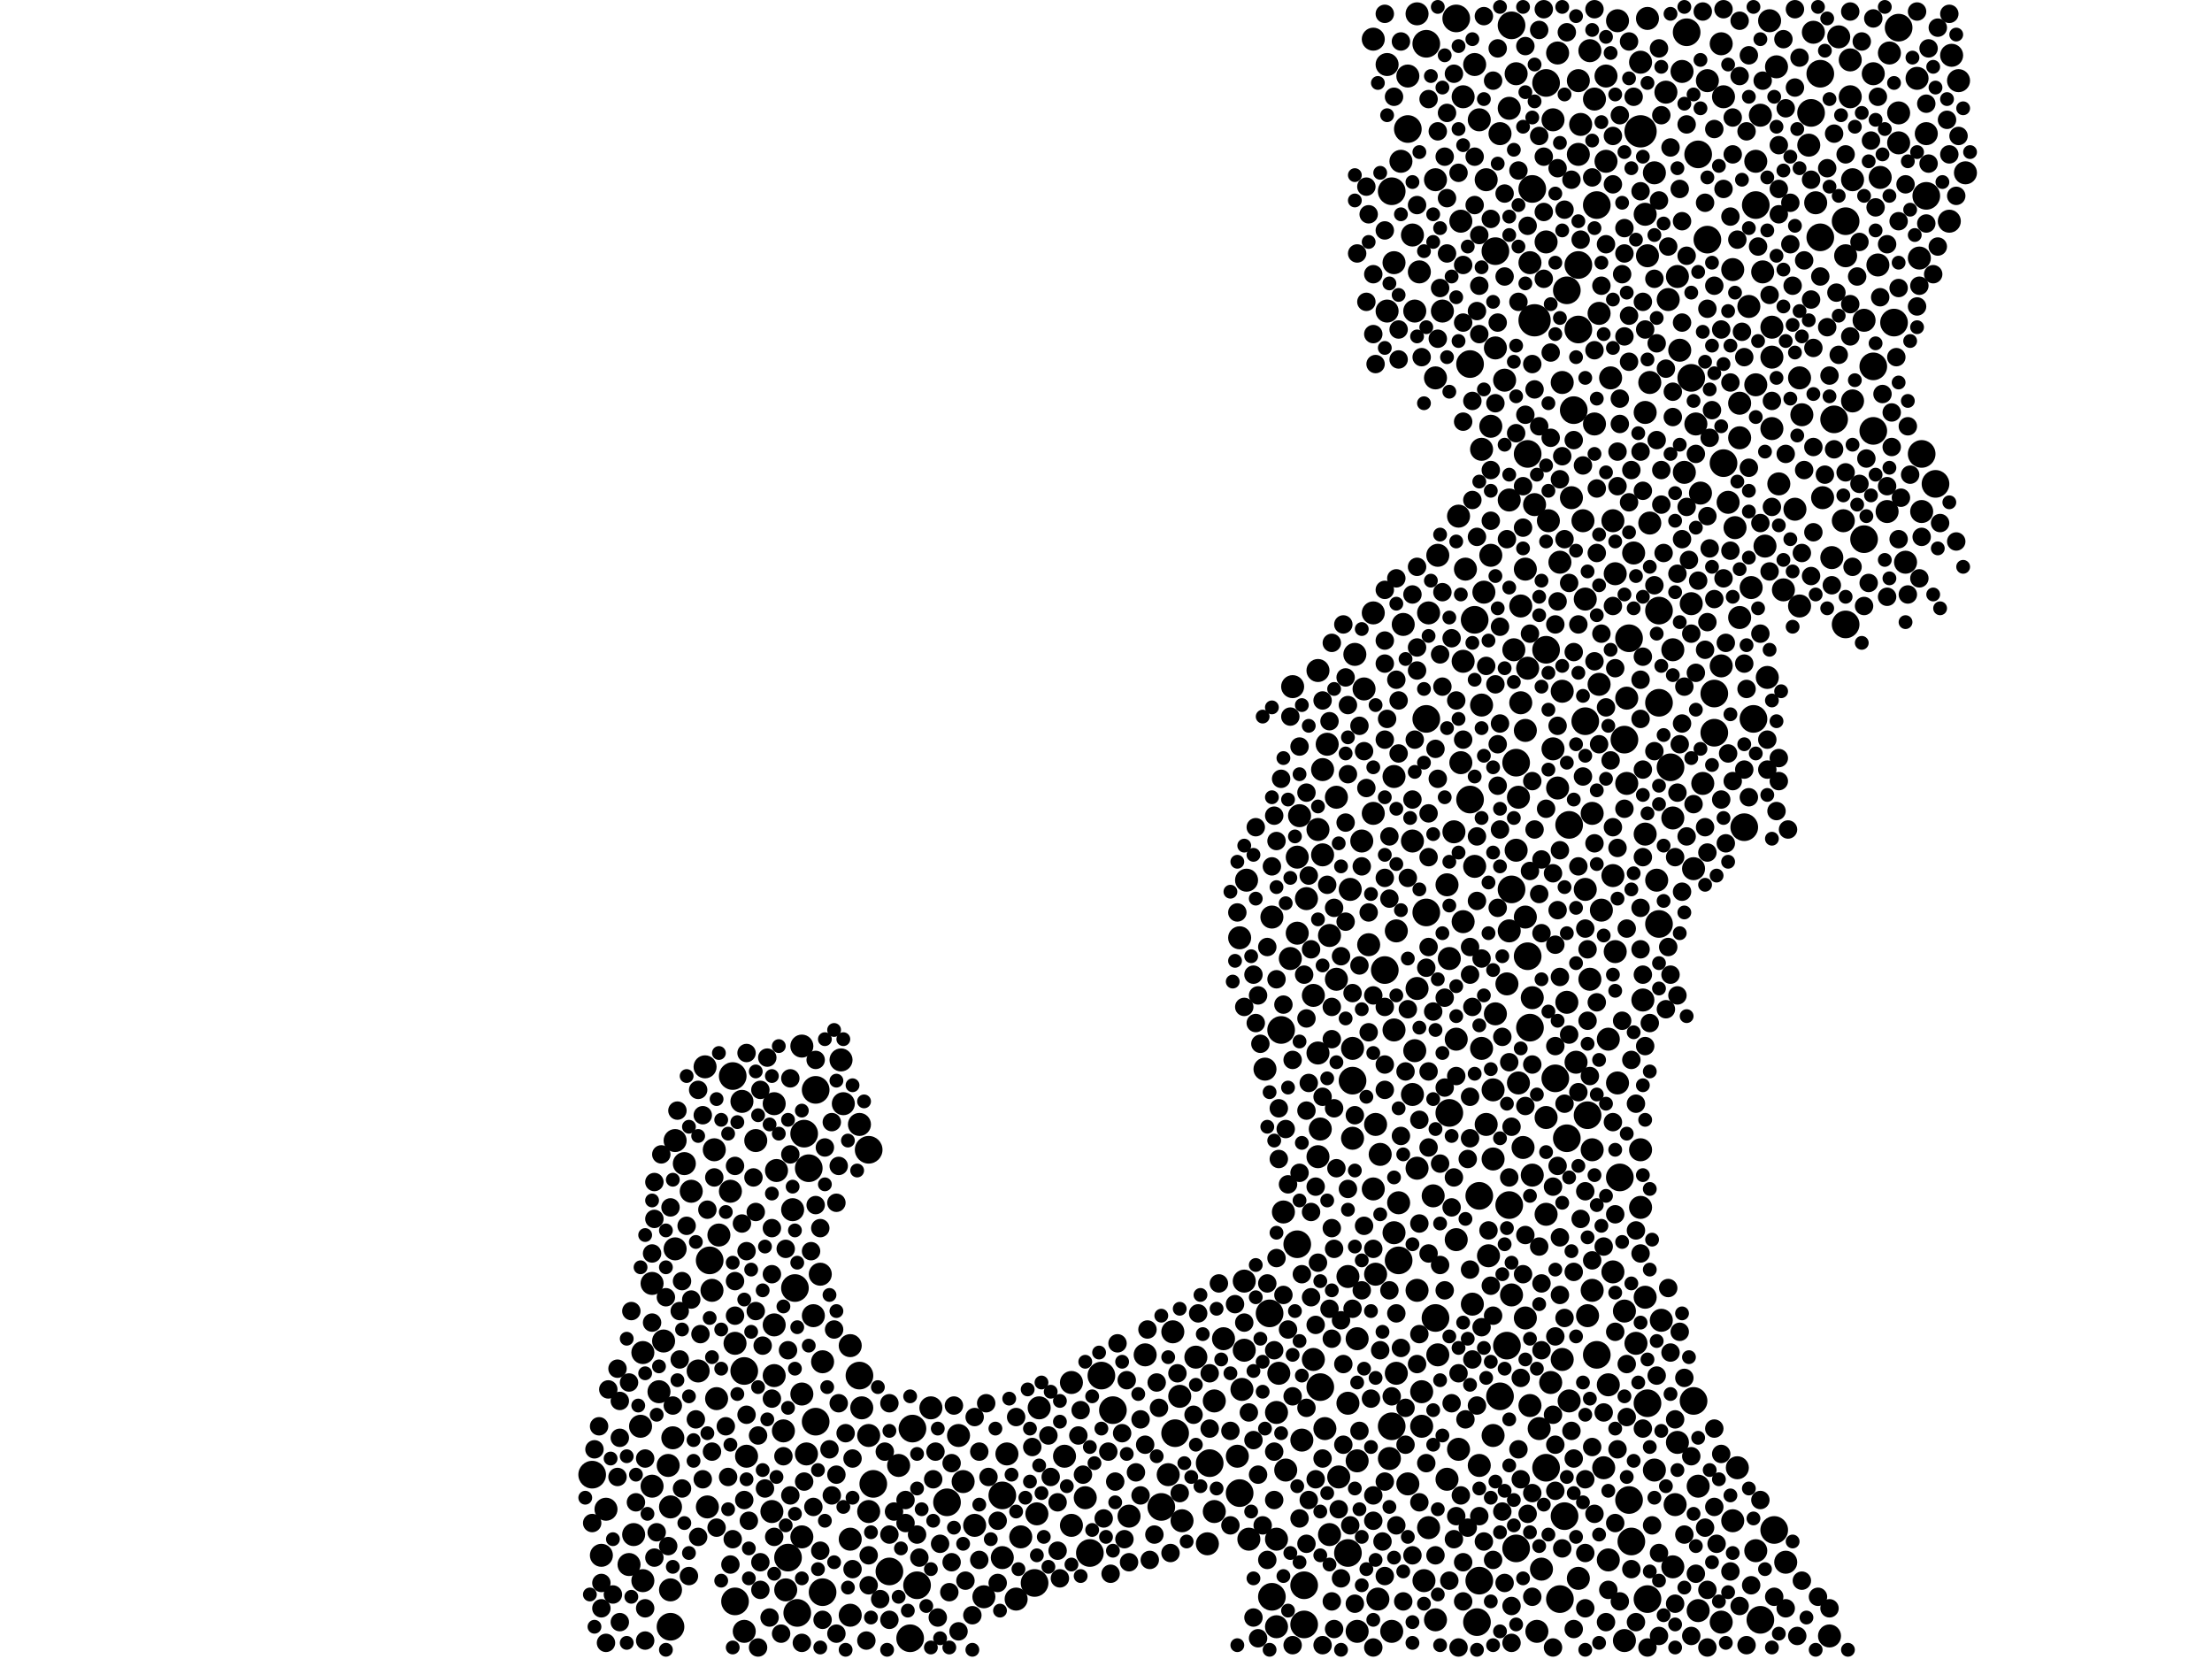 <?xml version="1.0" encoding="utf-8"?>
<svg xmlns="http://www.w3.org/2000/svg"
     xmlns:xlink="http://www.w3.org/1999/xlink" width="1920" height="1440" >

            <defs>
            <style type="text/css"><![CDATA[
circle {stroke: none;}
.c0 {fill: #000000;}
]]></style>
            </defs>
<rect x="0" y="0" width="1920" height="1440" fill="white"/>
<circle cx="1424" cy="114" r="14" class="c0"/>
<circle cx="1332" cy="278" r="14" class="c0"/>
<circle cx="1238" cy="38" r="12" class="c0"/>
<circle cx="1280" cy="538" r="12" class="c0"/>
<circle cx="1342" cy="72" r="12" class="c0"/>
<circle cx="1572" cy="98" r="12" class="c0"/>
<circle cx="1310" cy="1046" r="12" class="c0"/>
<circle cx="1312" cy="22" r="12" class="c0"/>
<circle cx="1672" cy="170" r="12" class="c0"/>
<circle cx="1238" cy="792" r="12" class="c0"/>
<circle cx="1366" cy="356" r="12" class="c0"/>
<circle cx="714" cy="1382" r="12" class="c0"/>
<circle cx="1496" cy="402" r="12" class="c0"/>
<circle cx="638" cy="1390" r="12" class="c0"/>
<circle cx="1302" cy="1212" r="12" class="c0"/>
<circle cx="1326" cy="394" r="12" class="c0"/>
<circle cx="1360" cy="988" r="12" class="c0"/>
<circle cx="1370" cy="230" r="12" class="c0"/>
<circle cx="1430" cy="1218" r="12" class="c0"/>
<circle cx="1414" cy="554" r="12" class="c0"/>
<circle cx="1668" cy="394" r="12" class="c0"/>
<circle cx="1312" cy="772" r="12" class="c0"/>
<circle cx="1132" cy="1376" r="12" class="c0"/>
<circle cx="1618" cy="468" r="12" class="c0"/>
<circle cx="1440" cy="530" r="12" class="c0"/>
<circle cx="1626" cy="374" r="12" class="c0"/>
<circle cx="1464" cy="28" r="12" class="c0"/>
<circle cx="1580" cy="206" r="12" class="c0"/>
<circle cx="1602" cy="192" r="12" class="c0"/>
<circle cx="1514" cy="718" r="12" class="c0"/>
<circle cx="1146" cy="1204" r="12" class="c0"/>
<circle cx="870" cy="1298" r="12" class="c0"/>
<circle cx="1358" cy="1316" r="12" class="c0"/>
<circle cx="754" cy="998" r="12" class="c0"/>
<circle cx="1328" cy="892" r="12" class="c0"/>
<circle cx="1076" cy="1296" r="12" class="c0"/>
<circle cx="1414" cy="1302" r="12" class="c0"/>
<circle cx="1126" cy="1080" r="12" class="c0"/>
<circle cx="1020" cy="1244" r="12" class="c0"/>
<circle cx="1378" cy="968" r="12" class="c0"/>
<circle cx="1386" cy="178" r="12" class="c0"/>
<circle cx="796" cy="1376" r="12" class="c0"/>
<circle cx="822" cy="1304" r="12" class="c0"/>
<circle cx="1648" cy="24" r="12" class="c0"/>
<circle cx="690" cy="1118" r="12" class="c0"/>
<circle cx="616" cy="1094" r="12" class="c0"/>
<circle cx="1174" cy="938" r="12" class="c0"/>
<circle cx="514" cy="1280" r="12" class="c0"/>
<circle cx="898" cy="1374" r="12" class="c0"/>
<circle cx="684" cy="1352" r="12" class="c0"/>
<circle cx="1264" cy="16" r="12" class="c0"/>
<circle cx="698" cy="984" r="12" class="c0"/>
<circle cx="790" cy="1422" r="12" class="c0"/>
<circle cx="582" cy="1412" r="12" class="c0"/>
<circle cx="1316" cy="1344" r="12" class="c0"/>
<circle cx="1406" cy="1022" r="12" class="c0"/>
<circle cx="1450" cy="666" r="12" class="c0"/>
<circle cx="1276" cy="694" r="12" class="c0"/>
<circle cx="946" cy="1348" r="12" class="c0"/>
<circle cx="1104" cy="1386" r="12" class="c0"/>
<circle cx="1102" cy="1140" r="12" class="c0"/>
<circle cx="1276" cy="316" r="12" class="c0"/>
<circle cx="1298" cy="218" r="12" class="c0"/>
<circle cx="1580" cy="64" r="12" class="c0"/>
<circle cx="1488" cy="636" r="12" class="c0"/>
<circle cx="1522" cy="624" r="12" class="c0"/>
<circle cx="1528" cy="1406" r="12" class="c0"/>
<circle cx="1284" cy="1038" r="12" class="c0"/>
<circle cx="1440" cy="802" r="12" class="c0"/>
<circle cx="1354" cy="1388" r="12" class="c0"/>
<circle cx="1050" cy="1270" r="12" class="c0"/>
<circle cx="708" cy="946" r="12" class="c0"/>
<circle cx="746" cy="1194" r="12" class="c0"/>
<circle cx="1342" cy="1274" r="12" class="c0"/>
<circle cx="1644" cy="280" r="12" class="c0"/>
<circle cx="1360" cy="252" r="12" class="c0"/>
<circle cx="1592" cy="364" r="12" class="c0"/>
<circle cx="1214" cy="1094" r="12" class="c0"/>
<circle cx="1524" cy="178" r="12" class="c0"/>
<circle cx="956" cy="1194" r="12" class="c0"/>
<circle cx="1282" cy="1408" r="12" class="c0"/>
<circle cx="646" cy="1190" r="12" class="c0"/>
<circle cx="1284" cy="1372" r="12" class="c0"/>
<circle cx="1238" cy="624" r="12" class="c0"/>
<circle cx="1208" cy="166" r="12" class="c0"/>
<circle cx="1370" cy="286" r="12" class="c0"/>
<circle cx="1540" cy="1328" r="12" class="c0"/>
<circle cx="966" cy="1224" r="12" class="c0"/>
<circle cx="758" cy="1288" r="12" class="c0"/>
<circle cx="636" cy="934" r="12" class="c0"/>
<circle cx="702" cy="1014" r="12" class="c0"/>
<circle cx="692" cy="1400" r="12" class="c0"/>
<circle cx="1680" cy="420" r="12" class="c0"/>
<circle cx="1208" cy="1238" r="12" class="c0"/>
<circle cx="1362" cy="716" r="12" class="c0"/>
<circle cx="1326" cy="830" r="12" class="c0"/>
<circle cx="1376" cy="626" r="12" class="c0"/>
<circle cx="1350" cy="936" r="12" class="c0"/>
<circle cx="1330" cy="164" r="12" class="c0"/>
<circle cx="1416" cy="1338" r="12" class="c0"/>
<circle cx="1202" cy="842" r="12" class="c0"/>
<circle cx="1170" cy="1348" r="12" class="c0"/>
<circle cx="1602" cy="542" r="12" class="c0"/>
<circle cx="1112" cy="894" r="12" class="c0"/>
<circle cx="1440" cy="610" r="12" class="c0"/>
<circle cx="1410" cy="642" r="12" class="c0"/>
<circle cx="772" cy="1364" r="12" class="c0"/>
<circle cx="1488" cy="602" r="12" class="c0"/>
<circle cx="708" cy="1234" r="12" class="c0"/>
<circle cx="1626" cy="318" r="12" class="c0"/>
<circle cx="1222" cy="112" r="12" class="c0"/>
<circle cx="1474" cy="134" r="12" class="c0"/>
<circle cx="1246" cy="1144" r="12" class="c0"/>
<circle cx="1308" cy="1168" r="12" class="c0"/>
<circle cx="1316" cy="662" r="12" class="c0"/>
<circle cx="1258" cy="966" r="12" class="c0"/>
<circle cx="792" cy="1240" r="12" class="c0"/>
<circle cx="1386" cy="1176" r="12" class="c0"/>
<circle cx="1342" cy="564" r="12" class="c0"/>
<circle cx="1470" cy="1216" r="12" class="c0"/>
<circle cx="1482" cy="208" r="12" class="c0"/>
<circle cx="1468" cy="328" r="12" class="c0"/>
<circle cx="1132" cy="1410" r="12" class="c0"/>
<circle cx="1430" cy="1388" r="12" class="c0"/>
<circle cx="1008" cy="1308" r="12" class="c0"/>
<circle cx="1014" cy="1280" r="10" class="c0"/>
<circle cx="1076" cy="814" r="10" class="c0"/>
<circle cx="1544" cy="420" r="10" class="c0"/>
<circle cx="1246" cy="1406" r="10" class="c0"/>
<circle cx="1454" cy="1306" r="10" class="c0"/>
<circle cx="1324" cy="1144" r="10" class="c0"/>
<circle cx="614" cy="1308" r="10" class="c0"/>
<circle cx="1236" cy="1372" r="10" class="c0"/>
<circle cx="1418" cy="480" r="10" class="c0"/>
<circle cx="1588" cy="1420" r="10" class="c0"/>
<circle cx="646" cy="1416" r="10" class="c0"/>
<circle cx="930" cy="1324" r="10" class="c0"/>
<circle cx="1378" cy="1142" r="10" class="c0"/>
<circle cx="1324" cy="494" r="10" class="c0"/>
<circle cx="870" cy="1352" r="10" class="c0"/>
<circle cx="1508" cy="1274" r="10" class="c0"/>
<circle cx="672" cy="1150" r="10" class="c0"/>
<circle cx="1228" cy="912" r="10" class="c0"/>
<circle cx="886" cy="1334" r="10" class="c0"/>
<circle cx="1120" cy="832" r="10" class="c0"/>
<circle cx="1400" cy="452" r="10" class="c0"/>
<circle cx="1222" cy="66" r="10" class="c0"/>
<circle cx="854" cy="1386" r="10" class="c0"/>
<circle cx="580" cy="1272" r="10" class="c0"/>
<circle cx="594" cy="1010" r="10" class="c0"/>
<circle cx="1310" cy="434" r="10" class="c0"/>
<circle cx="1308" cy="854" r="10" class="c0"/>
<circle cx="1310" cy="808" r="10" class="c0"/>
<circle cx="1632" cy="154" r="10" class="c0"/>
<circle cx="1268" cy="662" r="10" class="c0"/>
<circle cx="1230" cy="1014" r="10" class="c0"/>
<circle cx="1528" cy="100" r="10" class="c0"/>
<circle cx="1518" cy="266" r="10" class="c0"/>
<circle cx="1144" cy="914" r="10" class="c0"/>
<circle cx="1244" cy="1038" r="10" class="c0"/>
<circle cx="980" cy="1316" r="10" class="c0"/>
<circle cx="1204" cy="56" r="10" class="c0"/>
<circle cx="1648" cy="124" r="10" class="c0"/>
<circle cx="1626" cy="64" r="10" class="c0"/>
<circle cx="1140" cy="864" r="10" class="c0"/>
<circle cx="900" cy="1314" r="10" class="c0"/>
<circle cx="622" cy="1214" r="10" class="c0"/>
<circle cx="1110" cy="1192" r="10" class="c0"/>
<circle cx="1532" cy="474" r="10" class="c0"/>
<circle cx="1524" cy="140" r="10" class="c0"/>
<circle cx="600" cy="1034" r="10" class="c0"/>
<circle cx="1432" cy="454" r="10" class="c0"/>
<circle cx="1332" cy="438" r="10" class="c0"/>
<circle cx="1324" cy="634" r="10" class="c0"/>
<circle cx="1140" cy="1180" r="10" class="c0"/>
<circle cx="1198" cy="1002" r="10" class="c0"/>
<circle cx="1204" cy="270" r="10" class="c0"/>
<circle cx="550" cy="1332" r="10" class="c0"/>
<circle cx="1500" cy="436" r="10" class="c0"/>
<circle cx="1426" cy="868" r="10" class="c0"/>
<circle cx="572" cy="1208" r="10" class="c0"/>
<circle cx="1362" cy="1216" r="10" class="c0"/>
<circle cx="730" cy="920" r="10" class="c0"/>
<circle cx="1210" cy="674" r="10" class="c0"/>
<circle cx="1172" cy="772" r="10" class="c0"/>
<circle cx="1428" cy="186" r="10" class="c0"/>
<circle cx="1334" cy="1416" r="10" class="c0"/>
<circle cx="1312" cy="1124" r="10" class="c0"/>
<circle cx="696" cy="1334" r="10" class="c0"/>
<circle cx="1290" cy="156" r="10" class="c0"/>
<circle cx="1536" cy="18" r="10" class="c0"/>
<circle cx="1194" cy="1106" r="10" class="c0"/>
<circle cx="1218" cy="542" r="10" class="c0"/>
<circle cx="644" cy="956" r="10" class="c0"/>
<circle cx="1396" cy="1354" r="10" class="c0"/>
<circle cx="688" cy="1050" r="10" class="c0"/>
<circle cx="1160" cy="850" r="10" class="c0"/>
<circle cx="1432" cy="332" r="10" class="c0"/>
<circle cx="1292" cy="1090" r="10" class="c0"/>
<circle cx="696" cy="908" r="10" class="c0"/>
<circle cx="1648" cy="98" r="10" class="c0"/>
<circle cx="1570" cy="126" r="10" class="c0"/>
<circle cx="1018" cy="1156" r="10" class="c0"/>
<circle cx="1078" cy="1206" r="10" class="c0"/>
<circle cx="1338" cy="1362" r="10" class="c0"/>
<circle cx="1214" cy="1044" r="10" class="c0"/>
<circle cx="1270" cy="800" r="10" class="c0"/>
<circle cx="1474" cy="1398" r="10" class="c0"/>
<circle cx="1672" cy="116" r="10" class="c0"/>
<circle cx="1240" cy="532" r="10" class="c0"/>
<circle cx="558" cy="1372" r="10" class="c0"/>
<circle cx="1240" cy="1326" r="10" class="c0"/>
<circle cx="1506" cy="458" r="10" class="c0"/>
<circle cx="754" cy="1246" r="10" class="c0"/>
<circle cx="1364" cy="432" r="10" class="c0"/>
<circle cx="746" cy="976" r="10" class="c0"/>
<circle cx="732" cy="958" r="10" class="c0"/>
<circle cx="1424" cy="54" r="10" class="c0"/>
<circle cx="1148" cy="742" r="10" class="c0"/>
<circle cx="522" cy="1350" r="10" class="c0"/>
<circle cx="832" cy="1246" r="10" class="c0"/>
<circle cx="1458" cy="304" r="10" class="c0"/>
<circle cx="1294" cy="482" r="10" class="c0"/>
<circle cx="1392" cy="1274" r="10" class="c0"/>
<circle cx="1080" cy="1112" r="10" class="c0"/>
<circle cx="582" cy="1308" r="10" class="c0"/>
<circle cx="1188" cy="820" r="10" class="c0"/>
<circle cx="1234" cy="1208" r="10" class="c0"/>
<circle cx="1342" cy="970" r="10" class="c0"/>
<circle cx="1370" cy="1370" r="10" class="c0"/>
<circle cx="1328" cy="1220" r="10" class="c0"/>
<circle cx="1542" cy="58" r="10" class="c0"/>
<circle cx="1232" cy="236" r="10" class="c0"/>
<circle cx="1286" cy="910" r="10" class="c0"/>
<circle cx="1280" cy="752" r="10" class="c0"/>
<circle cx="1558" cy="442" r="10" class="c0"/>
<circle cx="1178" cy="1416" r="10" class="c0"/>
<circle cx="1128" cy="708" r="10" class="c0"/>
<circle cx="1178" cy="1162" r="10" class="c0"/>
<circle cx="1246" cy="156" r="10" class="c0"/>
<circle cx="1084" cy="1336" r="10" class="c0"/>
<circle cx="1410" cy="1424" r="10" class="c0"/>
<circle cx="1176" cy="568" r="10" class="c0"/>
<circle cx="994" cy="1176" r="10" class="c0"/>
<circle cx="1384" cy="86" r="10" class="c0"/>
<circle cx="1470" cy="754" r="10" class="c0"/>
<circle cx="1330" cy="1020" r="10" class="c0"/>
<circle cx="1104" cy="796" r="10" class="c0"/>
<circle cx="1424" cy="1048" r="10" class="c0"/>
<circle cx="1248" cy="1176" r="10" class="c0"/>
<circle cx="1342" cy="210" r="10" class="c0"/>
<circle cx="1310" cy="94" r="10" class="c0"/>
<circle cx="1606" cy="84" r="10" class="c0"/>
<circle cx="1452" cy="564" r="10" class="c0"/>
<circle cx="566" cy="1290" r="10" class="c0"/>
<circle cx="1382" cy="706" r="10" class="c0"/>
<circle cx="1024" cy="1212" r="10" class="c0"/>
<circle cx="1530" cy="236" r="10" class="c0"/>
<circle cx="634" cy="1034" r="10" class="c0"/>
<circle cx="1210" cy="894" r="10" class="c0"/>
<circle cx="1174" cy="988" r="10" class="c0"/>
<circle cx="1170" cy="1218" r="10" class="c0"/>
<circle cx="1452" cy="1360" r="10" class="c0"/>
<circle cx="1504" cy="234" r="10" class="c0"/>
<circle cx="1248" cy="482" r="10" class="c0"/>
<circle cx="1396" cy="902" r="10" class="c0"/>
<circle cx="1226" cy="950" r="10" class="c0"/>
<circle cx="1538" cy="284" r="10" class="c0"/>
<circle cx="1602" cy="222" r="10" class="c0"/>
<circle cx="1192" cy="532" r="10" class="c0"/>
<circle cx="1606" cy="52" r="10" class="c0"/>
<circle cx="648" cy="1264" r="10" class="c0"/>
<circle cx="620" cy="998" r="10" class="c0"/>
<circle cx="1538" cy="310" r="10" class="c0"/>
<circle cx="1608" cy="348" r="10" class="c0"/>
<circle cx="712" cy="1106" r="10" class="c0"/>
<circle cx="1430" cy="16" r="10" class="c0"/>
<circle cx="1256" cy="1284" r="10" class="c0"/>
<circle cx="612" cy="926" r="10" class="c0"/>
<circle cx="1098" cy="928" r="10" class="c0"/>
<circle cx="1108" cy="1336" r="10" class="c0"/>
<circle cx="1182" cy="730" r="10" class="c0"/>
<circle cx="738" cy="1336" r="10" class="c0"/>
<circle cx="1396" cy="1202" r="10" class="c0"/>
<circle cx="1576" cy="176" r="10" class="c0"/>
<circle cx="1562" cy="526" r="10" class="c0"/>
<circle cx="1456" cy="1252" r="10" class="c0"/>
<circle cx="1336" cy="1240" r="10" class="c0"/>
<circle cx="1664" cy="68" r="10" class="c0"/>
<circle cx="1298" cy="302" r="10" class="c0"/>
<circle cx="558" cy="1174" r="10" class="c0"/>
<circle cx="1420" cy="1166" r="10" class="c0"/>
<circle cx="1258" cy="832" r="10" class="c0"/>
<circle cx="1382" cy="1120" r="10" class="c0"/>
<circle cx="1700" cy="70" r="10" class="c0"/>
<circle cx="1394" cy="140" r="10" class="c0"/>
<circle cx="1478" cy="680" r="10" class="c0"/>
<circle cx="1230" cy="12" r="10" class="c0"/>
<circle cx="1322" cy="996" r="10" class="c0"/>
<circle cx="738" cy="1402" r="10" class="c0"/>
<circle cx="1082" cy="764" r="10" class="c0"/>
<circle cx="1694" cy="48" r="10" class="c0"/>
<circle cx="1212" cy="1192" r="10" class="c0"/>
<circle cx="1146" cy="980" r="10" class="c0"/>
<circle cx="624" cy="1072" r="10" class="c0"/>
<circle cx="1638" cy="444" r="10" class="c0"/>
<circle cx="656" cy="990" r="10" class="c0"/>
<circle cx="1230" cy="1120" r="10" class="c0"/>
<circle cx="1548" cy="512" r="10" class="c0"/>
<circle cx="874" cy="1262" r="10" class="c0"/>
<circle cx="1510" cy="536" r="10" class="c0"/>
<circle cx="1296" cy="1246" r="10" class="c0"/>
<circle cx="1270" cy="574" r="10" class="c0"/>
<circle cx="1436" cy="1276" r="10" class="c0"/>
<circle cx="1252" cy="270" r="10" class="c0"/>
<circle cx="1404" cy="940" r="10" class="c0"/>
<circle cx="1306" cy="330" r="10" class="c0"/>
<circle cx="1394" cy="66" r="10" class="c0"/>
<circle cx="1446" cy="80" r="10" class="c0"/>
<circle cx="1126" cy="744" r="10" class="c0"/>
<circle cx="682" cy="1380" r="10" class="c0"/>
<circle cx="1460" cy="62" r="10" class="c0"/>
<circle cx="556" cy="1238" r="10" class="c0"/>
<circle cx="714" cy="1182" r="10" class="c0"/>
<circle cx="566" cy="1114" r="10" class="c0"/>
<circle cx="1286" cy="390" r="10" class="c0"/>
<circle cx="754" cy="1312" r="10" class="c0"/>
<circle cx="1356" cy="600" r="10" class="c0"/>
<circle cx="1534" cy="588" r="10" class="c0"/>
<circle cx="1384" cy="368" r="10" class="c0"/>
<circle cx="1360" cy="870" r="10" class="c0"/>
<circle cx="1264" cy="1076" r="10" class="c0"/>
<circle cx="1550" cy="1356" r="10" class="c0"/>
<circle cx="1154" cy="1332" r="10" class="c0"/>
<circle cx="1428" cy="1126" r="10" class="c0"/>
<circle cx="1376" cy="772" r="10" class="c0"/>
<circle cx="696" cy="1210" r="10" class="c0"/>
<circle cx="606" cy="1190" r="10" class="c0"/>
<circle cx="1108" cy="1226" r="10" class="c0"/>
<circle cx="1316" cy="738" r="10" class="c0"/>
<circle cx="1472" cy="368" r="10" class="c0"/>
<circle cx="1474" cy="1290" r="10" class="c0"/>
<circle cx="1564" cy="360" r="10" class="c0"/>
<circle cx="846" cy="1324" r="10" class="c0"/>
<circle cx="1162" cy="1282" r="10" class="c0"/>
<circle cx="836" cy="1286" r="10" class="c0"/>
<circle cx="680" cy="1242" r="10" class="c0"/>
<circle cx="1126" cy="810" r="10" class="c0"/>
<circle cx="546" cy="1358" r="10" class="c0"/>
<circle cx="1144" cy="1004" r="10" class="c0"/>
<circle cx="1618" cy="278" r="10" class="c0"/>
<circle cx="1222" cy="1288" r="10" class="c0"/>
<circle cx="1342" cy="1054" r="10" class="c0"/>
<circle cx="1152" cy="646" r="10" class="c0"/>
<circle cx="1206" cy="1266" r="10" class="c0"/>
<circle cx="1160" cy="692" r="10" class="c0"/>
<circle cx="582" cy="1380" r="10" class="c0"/>
<circle cx="1192" cy="34" r="10" class="c0"/>
<circle cx="1356" cy="1180" r="10" class="c0"/>
<circle cx="1174" cy="910" r="10" class="c0"/>
<circle cx="1388" cy="594" r="10" class="c0"/>
<circle cx="1436" cy="150" r="10" class="c0"/>
<circle cx="924" cy="1264" r="10" class="c0"/>
<circle cx="1246" cy="328" r="10" class="c0"/>
<circle cx="1524" cy="1346" r="10" class="c0"/>
<circle cx="700" cy="1262" r="10" class="c0"/>
<circle cx="1462" cy="410" r="10" class="c0"/>
<circle cx="1278" cy="1132" r="10" class="c0"/>
<circle cx="1354" cy="488" r="10" class="c0"/>
<circle cx="1452" cy="710" r="10" class="c0"/>
<circle cx="780" cy="1272" r="10" class="c0"/>
<circle cx="1330" cy="866" r="10" class="c0"/>
<circle cx="1130" cy="1250" r="10" class="c0"/>
<circle cx="1114" cy="1052" r="10" class="c0"/>
<circle cx="1352" cy="46" r="10" class="c0"/>
<circle cx="1026" cy="1320" r="10" class="c0"/>
<circle cx="1390" cy="790" r="10" class="c0"/>
<circle cx="1404" cy="18" r="10" class="c0"/>
<circle cx="1380" cy="850" r="10" class="c0"/>
<circle cx="1234" cy="1238" r="10" class="c0"/>
<circle cx="1630" cy="230" r="10" class="c0"/>
<circle cx="1510" cy="350" r="10" class="c0"/>
<circle cx="1428" cy="358" r="10" class="c0"/>
<circle cx="1402" cy="498" r="10" class="c0"/>
<circle cx="1344" cy="452" r="10" class="c0"/>
<circle cx="748" cy="1222" r="10" class="c0"/>
<circle cx="1346" cy="1200" r="10" class="c0"/>
<circle cx="1706" cy="150" r="10" class="c0"/>
<circle cx="1654" cy="488" r="10" class="c0"/>
<circle cx="586" cy="1084" r="10" class="c0"/>
<circle cx="738" cy="1168" r="10" class="c0"/>
<circle cx="1170" cy="1108" r="10" class="c0"/>
<circle cx="1226" cy="204" r="10" class="c0"/>
<circle cx="1324" cy="796" r="10" class="c0"/>
<circle cx="1080" cy="1172" r="10" class="c0"/>
<circle cx="1192" cy="1032" r="10" class="c0"/>
<circle cx="1504" cy="1320" r="10" class="c0"/>
<circle cx="526" cy="1310" r="10" class="c0"/>
<circle cx="1320" cy="526" r="10" class="c0"/>
<circle cx="1314" cy="564" r="10" class="c0"/>
<circle cx="706" cy="1142" r="10" class="c0"/>
<circle cx="1054" cy="1216" r="10" class="c0"/>
<circle cx="1256" cy="768" r="10" class="c0"/>
<circle cx="1582" cy="432" r="10" class="c0"/>
<circle cx="1428" cy="724" r="10" class="c0"/>
<circle cx="1666" cy="224" r="10" class="c0"/>
<circle cx="1262" cy="722" r="10" class="c0"/>
<circle cx="808" cy="1222" r="10" class="c0"/>
<circle cx="1524" cy="334" r="10" class="c0"/>
<circle cx="1288" cy="514" r="10" class="c0"/>
<circle cx="1372" cy="108" r="10" class="c0"/>
<circle cx="1122" cy="596" r="10" class="c0"/>
<circle cx="1196" cy="1388" r="10" class="c0"/>
<circle cx="1210" cy="1070" r="10" class="c0"/>
<circle cx="1144" cy="582" r="10" class="c0"/>
<circle cx="1356" cy="332" r="10" class="c0"/>
<circle cx="618" cy="1120" r="10" class="c0"/>
<circle cx="1302" cy="116" r="10" class="c0"/>
<circle cx="670" cy="1312" r="10" class="c0"/>
<circle cx="1230" cy="858" r="10" class="c0"/>
<circle cx="1192" cy="706" r="10" class="c0"/>
<circle cx="1316" cy="64" r="10" class="c0"/>
<circle cx="1148" cy="668" r="10" class="c0"/>
<circle cx="1468" cy="524" r="10" class="c0"/>
<circle cx="1320" cy="610" r="10" class="c0"/>
<circle cx="1400" cy="760" r="10" class="c0"/>
<circle cx="1600" cy="452" r="10" class="c0"/>
<circle cx="1400" cy="1104" r="10" class="c0"/>
<circle cx="1574" cy="28" r="10" class="c0"/>
<circle cx="1352" cy="684" r="10" class="c0"/>
<circle cx="1402" cy="826" r="10" class="c0"/>
<circle cx="1264" cy="902" r="10" class="c0"/>
<circle cx="1074" cy="1264" r="10" class="c0"/>
<circle cx="1382" cy="998" r="10" class="c0"/>
<circle cx="1494" cy="38" r="10" class="c0"/>
<circle cx="1398" cy="328" r="10" class="c0"/>
<circle cx="1284" cy="104" r="10" class="c0"/>
<circle cx="1510" cy="380" r="10" class="c0"/>
<circle cx="674" cy="1016" r="10" class="c0"/>
<circle cx="1178" cy="1268" r="10" class="c0"/>
<circle cx="1608" cy="156" r="10" class="c0"/>
<circle cx="1430" cy="222" r="10" class="c0"/>
<circle cx="1494" cy="578" r="10" class="c0"/>
<circle cx="1668" cy="444" r="10" class="c0"/>
<circle cx="638" cy="1166" r="10" class="c0"/>
<circle cx="1194" cy="976" r="10" class="c0"/>
<circle cx="672" cy="1194" r="10" class="c0"/>
<circle cx="1062" cy="1162" r="10" class="c0"/>
<circle cx="1184" cy="598" r="10" class="c0"/>
<circle cx="1210" cy="228" r="10" class="c0"/>
<circle cx="1438" cy="764" r="10" class="c0"/>
<circle cx="1228" cy="270" r="10" class="c0"/>
<circle cx="1326" cy="580" r="10" class="c0"/>
<circle cx="1268" cy="192" r="10" class="c0"/>
<circle cx="1108" cy="1412" r="10" class="c0"/>
<circle cx="1640" cy="46" r="10" class="c0"/>
<circle cx="1538" cy="372" r="10" class="c0"/>
<circle cx="1226" cy="730" r="10" class="c0"/>
<circle cx="1144" cy="720" r="10" class="c0"/>
<circle cx="1520" cy="510" r="10" class="c0"/>
<circle cx="1216" cy="140" r="10" class="c0"/>
<circle cx="1266" cy="448" r="10" class="c0"/>
<circle cx="1412" cy="606" r="10" class="c0"/>
<circle cx="1482" cy="70" r="10" class="c0"/>
<circle cx="1448" cy="260" r="10" class="c0"/>
<circle cx="1280" cy="56" r="10" class="c0"/>
<circle cx="1596" cy="32" r="10" class="c0"/>
<circle cx="1496" cy="84" r="10" class="c0"/>
<circle cx="1298" cy="880" r="10" class="c0"/>
<circle cx="1318" cy="692" r="10" class="c0"/>
<circle cx="1476" cy="428" r="10" class="c0"/>
<circle cx="902" cy="1222" r="10" class="c0"/>
<circle cx="1328" cy="228" r="10" class="c0"/>
<circle cx="1442" cy="1146" r="10" class="c0"/>
<circle cx="1286" cy="612" r="10" class="c0"/>
<circle cx="1692" cy="192" r="10" class="c0"/>
<circle cx="584" cy="1248" r="10" class="c0"/>
<circle cx="1134" cy="780" r="10" class="c0"/>
<circle cx="1150" cy="1240" r="10" class="c0"/>
<circle cx="1370" cy="70" r="10" class="c0"/>
<circle cx="1296" cy="1006" r="10" class="c0"/>
<circle cx="1038" cy="1178" r="10" class="c0"/>
<circle cx="882" cy="1388" r="10" class="c0"/>
<circle cx="942" cy="1300" r="10" class="c0"/>
<circle cx="1294" cy="370" r="10" class="c0"/>
<circle cx="586" cy="990" r="10" class="c0"/>
<circle cx="1494" cy="1408" r="10" class="c0"/>
<circle cx="1380" cy="44" r="10" class="c0"/>
<circle cx="1054" cy="1312" r="10" class="c0"/>
<circle cx="1296" cy="946" r="10" class="c0"/>
<circle cx="1370" cy="134" r="10" class="c0"/>
<circle cx="1456" cy="240" r="10" class="c0"/>
<circle cx="1290" cy="976" r="10" class="c0"/>
<circle cx="1270" cy="84" r="10" class="c0"/>
<circle cx="1272" cy="494" r="10" class="c0"/>
<circle cx="1368" cy="922" r="10" class="c0"/>
<circle cx="1412" cy="680" r="10" class="c0"/>
<circle cx="1374" cy="452" r="10" class="c0"/>
<circle cx="1284" cy="1272" r="10" class="c0"/>
<circle cx="1562" cy="328" r="10" class="c0"/>
<circle cx="1376" cy="520" r="10" class="c0"/>
<circle cx="1424" cy="998" r="10" class="c0"/>
<circle cx="576" cy="1164" r="10" class="c0"/>
<circle cx="1116" cy="1276" r="10" class="c0"/>
<circle cx="1348" cy="650" r="10" class="c0"/>
<circle cx="930" cy="1200" r="10" class="c0"/>
<circle cx="1048" cy="1340" r="10" class="c0"/>
<circle cx="1154" cy="812" r="10" class="c0"/>
<circle cx="1208" cy="1416" r="10" class="c0"/>
<circle cx="1212" cy="808" r="10" class="c0"/>
<circle cx="1266" cy="1258" r="10" class="c0"/>
<circle cx="672" cy="958" r="10" class="c0"/>
<circle cx="1348" cy="104" r="10" class="c0"/>
<circle cx="1590" cy="484" r="10" class="c0"/>
<circle cx="1410" cy="1138" r="10" class="c0"/>
<circle cx="1318" cy="940" r="10" class="c0"/>
<circle cx="1388" cy="272" r="10" class="c0"/>
<circle cx="1544" cy="164" r="8" class="c0"/>
<circle cx="1254" cy="136" r="8" class="c0"/>
<circle cx="1544" cy="186" r="8" class="c0"/>
<circle cx="1130" cy="1106" r="8" class="c0"/>
<circle cx="1322" cy="1106" r="8" class="c0"/>
<circle cx="1282" cy="270" r="8" class="c0"/>
<circle cx="1310" cy="922" r="8" class="c0"/>
<circle cx="1494" cy="694" r="8" class="c0"/>
<circle cx="1460" cy="280" r="8" class="c0"/>
<circle cx="1320" cy="1284" r="8" class="c0"/>
<circle cx="648" cy="1086" r="8" class="c0"/>
<circle cx="1202" cy="762" r="8" class="c0"/>
<circle cx="1580" cy="240" r="8" class="c0"/>
<circle cx="1212" cy="590" r="8" class="c0"/>
<circle cx="1244" cy="878" r="8" class="c0"/>
<circle cx="1128" cy="1318" r="8" class="c0"/>
<circle cx="1264" cy="934" r="8" class="c0"/>
<circle cx="522" cy="1374" r="8" class="c0"/>
<circle cx="1428" cy="908" r="8" class="c0"/>
<circle cx="684" cy="1172" r="8" class="c0"/>
<circle cx="1428" cy="286" r="8" class="c0"/>
<circle cx="1444" cy="480" r="8" class="c0"/>
<circle cx="1690" cy="104" r="8" class="c0"/>
<circle cx="1214" cy="286" r="8" class="c0"/>
<circle cx="1374" cy="674" r="8" class="c0"/>
<circle cx="978" cy="1198" r="8" class="c0"/>
<circle cx="1162" cy="1310" r="8" class="c0"/>
<circle cx="596" cy="1064" r="8" class="c0"/>
<circle cx="656" cy="1138" r="8" class="c0"/>
<circle cx="1382" cy="154" r="8" class="c0"/>
<circle cx="1266" cy="1192" r="8" class="c0"/>
<circle cx="882" cy="1230" r="8" class="c0"/>
<circle cx="538" cy="1216" r="8" class="c0"/>
<circle cx="1592" cy="390" r="8" class="c0"/>
<circle cx="1142" cy="1150" r="8" class="c0"/>
<circle cx="1260" cy="1218" r="8" class="c0"/>
<circle cx="1458" cy="164" r="8" class="c0"/>
<circle cx="1606" cy="264" r="8" class="c0"/>
<circle cx="1496" cy="8" r="8" class="c0"/>
<circle cx="1438" cy="1194" r="8" class="c0"/>
<circle cx="1138" cy="1126" r="8" class="c0"/>
<circle cx="656" cy="1052" r="8" class="c0"/>
<circle cx="1400" cy="118" r="8" class="c0"/>
<circle cx="1442" cy="100" r="8" class="c0"/>
<circle cx="1460" cy="774" r="8" class="c0"/>
<circle cx="1482" cy="268" r="8" class="c0"/>
<circle cx="1230" cy="562" r="8" class="c0"/>
<circle cx="1614" cy="420" r="8" class="c0"/>
<circle cx="1384" cy="304" r="8" class="c0"/>
<circle cx="1384" cy="1314" r="8" class="c0"/>
<circle cx="1510" cy="1394" r="8" class="c0"/>
<circle cx="670" cy="1066" r="8" class="c0"/>
<circle cx="1226" cy="1350" r="8" class="c0"/>
<circle cx="740" cy="1362" r="8" class="c0"/>
<circle cx="1392" cy="1226" r="8" class="c0"/>
<circle cx="1376" cy="1348" r="8" class="c0"/>
<circle cx="1460" cy="468" r="8" class="c0"/>
<circle cx="786" cy="1302" r="8" class="c0"/>
<circle cx="1484" cy="476" r="8" class="c0"/>
<circle cx="1216" cy="36" r="8" class="c0"/>
<circle cx="1490" cy="1340" r="8" class="c0"/>
<circle cx="1088" cy="846" r="8" class="c0"/>
<circle cx="1408" cy="238" r="8" class="c0"/>
<circle cx="1550" cy="1396" r="8" class="c0"/>
<circle cx="1322" cy="422" r="8" class="c0"/>
<circle cx="810" cy="1284" r="8" class="c0"/>
<circle cx="1112" cy="676" r="8" class="c0"/>
<circle cx="796" cy="1332" r="8" class="c0"/>
<circle cx="1572" cy="500" r="8" class="c0"/>
<circle cx="1420" cy="1068" r="8" class="c0"/>
<circle cx="1116" cy="980" r="8" class="c0"/>
<circle cx="1110" cy="962" r="8" class="c0"/>
<circle cx="1340" cy="136" r="8" class="c0"/>
<circle cx="1220" cy="1222" r="8" class="c0"/>
<circle cx="666" cy="918" r="8" class="c0"/>
<circle cx="1472" cy="394" r="8" class="c0"/>
<circle cx="968" cy="1286" r="8" class="c0"/>
<circle cx="1294" cy="452" r="8" class="c0"/>
<circle cx="1276" cy="1102" r="8" class="c0"/>
<circle cx="812" cy="1260" r="8" class="c0"/>
<circle cx="1672" cy="194" r="8" class="c0"/>
<circle cx="1100" cy="822" r="8" class="c0"/>
<circle cx="1366" cy="382" r="8" class="c0"/>
<circle cx="1240" cy="996" r="8" class="c0"/>
<circle cx="1426" cy="570" r="8" class="c0"/>
<circle cx="1180" cy="1242" r="8" class="c0"/>
<circle cx="1156" cy="902" r="8" class="c0"/>
<circle cx="664" cy="1292" r="8" class="c0"/>
<circle cx="1350" cy="1254" r="8" class="c0"/>
<circle cx="858" cy="1282" r="8" class="c0"/>
<circle cx="712" cy="1346" r="8" class="c0"/>
<circle cx="1460" cy="192" r="8" class="c0"/>
<circle cx="1404" cy="1258" r="8" class="c0"/>
<circle cx="536" cy="1188" r="8" class="c0"/>
<circle cx="1596" cy="308" r="8" class="c0"/>
<circle cx="1572" cy="156" r="8" class="c0"/>
<circle cx="1222" cy="762" r="8" class="c0"/>
<circle cx="1050" cy="1192" r="8" class="c0"/>
<circle cx="1514" cy="576" r="8" class="c0"/>
<circle cx="538" cy="1248" r="8" class="c0"/>
<circle cx="1278" cy="434" r="8" class="c0"/>
<circle cx="1180" cy="838" r="8" class="c0"/>
<circle cx="1250" cy="1098" r="8" class="c0"/>
<circle cx="962" cy="1260" r="8" class="c0"/>
<circle cx="648" cy="1228" r="8" class="c0"/>
<circle cx="1326" cy="1314" r="8" class="c0"/>
<circle cx="1210" cy="84" r="8" class="c0"/>
<circle cx="1108" cy="1092" r="8" class="c0"/>
<circle cx="1004" cy="1200" r="8" class="c0"/>
<circle cx="1648" cy="468" r="8" class="c0"/>
<circle cx="1088" cy="1404" r="8" class="c0"/>
<circle cx="1504" cy="134" r="8" class="c0"/>
<circle cx="1094" cy="906" r="8" class="c0"/>
<circle cx="1384" cy="574" r="8" class="c0"/>
<circle cx="1648" cy="192" r="8" class="c0"/>
<circle cx="1618" cy="526" r="8" class="c0"/>
<circle cx="1324" cy="1072" r="8" class="c0"/>
<circle cx="1184" cy="1064" r="8" class="c0"/>
<circle cx="1402" cy="1322" r="8" class="c0"/>
<circle cx="856" cy="1218" r="8" class="c0"/>
<circle cx="974" cy="1244" r="8" class="c0"/>
<circle cx="1278" cy="1180" r="8" class="c0"/>
<circle cx="1354" cy="416" r="8" class="c0"/>
<circle cx="522" cy="1396" r="8" class="c0"/>
<circle cx="1294" cy="408" r="8" class="c0"/>
<circle cx="1480" cy="1326" r="8" class="c0"/>
<circle cx="910" cy="1246" r="8" class="c0"/>
<circle cx="940" cy="1280" r="8" class="c0"/>
<circle cx="1404" cy="736" r="8" class="c0"/>
<circle cx="1396" cy="1380" r="8" class="c0"/>
<circle cx="986" cy="1278" r="8" class="c0"/>
<circle cx="708" cy="1046" r="8" class="c0"/>
<circle cx="1214" cy="654" r="8" class="c0"/>
<circle cx="1534" cy="668" r="8" class="c0"/>
<circle cx="1566" cy="408" r="8" class="c0"/>
<circle cx="568" cy="1058" r="8" class="c0"/>
<circle cx="1608" cy="492" r="8" class="c0"/>
<circle cx="1510" cy="18" r="8" class="c0"/>
<circle cx="1084" cy="1226" r="8" class="c0"/>
<circle cx="1092" cy="1280" r="8" class="c0"/>
<circle cx="1426" cy="846" r="8" class="c0"/>
<circle cx="920" cy="1370" r="8" class="c0"/>
<circle cx="720" cy="1258" r="8" class="c0"/>
<circle cx="1238" cy="1270" r="8" class="c0"/>
<circle cx="1602" cy="134" r="8" class="c0"/>
<circle cx="1362" cy="898" r="8" class="c0"/>
<circle cx="1354" cy="1124" r="8" class="c0"/>
<circle cx="1420" cy="958" r="8" class="c0"/>
<circle cx="1498" cy="558" r="8" class="c0"/>
<circle cx="1106" cy="1172" r="8" class="c0"/>
<circle cx="1318" cy="262" r="8" class="c0"/>
<circle cx="1504" cy="678" r="8" class="c0"/>
<circle cx="1270" cy="1390" r="8" class="c0"/>
<circle cx="1248" cy="676" r="8" class="c0"/>
<circle cx="1186" cy="162" r="8" class="c0"/>
<circle cx="668" cy="1404" r="8" class="c0"/>
<circle cx="1280" cy="136" r="8" class="c0"/>
<circle cx="1646" cy="310" r="8" class="c0"/>
<circle cx="772" cy="1218" r="8" class="c0"/>
<circle cx="1404" cy="392" r="8" class="c0"/>
<circle cx="1634" cy="342" r="8" class="c0"/>
<circle cx="1282" cy="782" r="8" class="c0"/>
<circle cx="1296" cy="1354" r="8" class="c0"/>
<circle cx="1548" cy="34" r="8" class="c0"/>
<circle cx="1294" cy="190" r="8" class="c0"/>
<circle cx="1684" cy="454" r="8" class="c0"/>
<circle cx="1298" cy="350" r="8" class="c0"/>
<circle cx="1340" cy="184" r="8" class="c0"/>
<circle cx="582" cy="1048" r="8" class="c0"/>
<circle cx="1530" cy="70" r="8" class="c0"/>
<circle cx="1142" cy="1030" r="8" class="c0"/>
<circle cx="1450" cy="1174" r="8" class="c0"/>
<circle cx="1198" cy="1172" r="8" class="c0"/>
<circle cx="1542" cy="704" r="8" class="c0"/>
<circle cx="1574" cy="462" r="8" class="c0"/>
<circle cx="994" cy="1254" r="8" class="c0"/>
<circle cx="1134" cy="1340" r="8" class="c0"/>
<circle cx="826" cy="1356" r="8" class="c0"/>
<circle cx="1410" cy="292" r="8" class="c0"/>
<circle cx="1414" cy="36" r="8" class="c0"/>
<circle cx="938" cy="1224" r="8" class="c0"/>
<circle cx="1230" cy="178" r="8" class="c0"/>
<circle cx="1324" cy="40" r="8" class="c0"/>
<circle cx="608" cy="1158" r="8" class="c0"/>
<circle cx="1488" cy="248" r="8" class="c0"/>
<circle cx="1424" cy="788" r="8" class="c0"/>
<circle cx="1338" cy="810" r="8" class="c0"/>
<circle cx="1156" cy="1066" r="8" class="c0"/>
<circle cx="1414" cy="274" r="8" class="c0"/>
<circle cx="1352" cy="790" r="8" class="c0"/>
<circle cx="1270" cy="642" r="8" class="c0"/>
<circle cx="634" cy="1358" r="8" class="c0"/>
<circle cx="1226" cy="694" r="8" class="c0"/>
<circle cx="918" cy="1346" r="8" class="c0"/>
<circle cx="1494" cy="286" r="8" class="c0"/>
<circle cx="1276" cy="988" r="8" class="c0"/>
<circle cx="1480" cy="564" r="8" class="c0"/>
<circle cx="1482" cy="448" r="8" class="c0"/>
<circle cx="1426" cy="426" r="8" class="c0"/>
<circle cx="1188" cy="792" r="8" class="c0"/>
<circle cx="670" cy="1106" r="8" class="c0"/>
<circle cx="1394" cy="1408" r="8" class="c0"/>
<circle cx="1614" cy="210" r="8" class="c0"/>
<circle cx="1410" cy="198" r="8" class="c0"/>
<circle cx="660" cy="1380" r="8" class="c0"/>
<circle cx="1392" cy="1082" r="8" class="c0"/>
<circle cx="1518" cy="692" r="8" class="c0"/>
<circle cx="1276" cy="846" r="8" class="c0"/>
<circle cx="1514" cy="310" r="8" class="c0"/>
<circle cx="1578" cy="1386" r="8" class="c0"/>
<circle cx="1108" cy="730" r="8" class="c0"/>
<circle cx="1674" cy="42" r="8" class="c0"/>
<circle cx="1192" cy="1320" r="8" class="c0"/>
<circle cx="606" cy="946" r="8" class="c0"/>
<circle cx="1284" cy="248" r="8" class="c0"/>
<circle cx="1346" cy="306" r="8" class="c0"/>
<circle cx="1458" cy="646" r="8" class="c0"/>
<circle cx="1270" cy="1356" r="8" class="c0"/>
<circle cx="1572" cy="260" r="8" class="c0"/>
<circle cx="1446" cy="320" r="8" class="c0"/>
<circle cx="1440" cy="1348" r="8" class="c0"/>
<circle cx="1302" cy="544" r="8" class="c0"/>
<circle cx="726" cy="1418" r="8" class="c0"/>
<circle cx="1354" cy="848" r="8" class="c0"/>
<circle cx="1006" cy="1222" r="8" class="c0"/>
<circle cx="1456" cy="498" r="8" class="c0"/>
<circle cx="1330" cy="678" r="8" class="c0"/>
<circle cx="568" cy="1026" r="8" class="c0"/>
<circle cx="1386" cy="870" r="8" class="c0"/>
<circle cx="1440" cy="174" r="8" class="c0"/>
<circle cx="1348" cy="1030" r="8" class="c0"/>
<circle cx="970" cy="1166" r="8" class="c0"/>
<circle cx="1564" cy="1372" r="8" class="c0"/>
<circle cx="1468" cy="1420" r="8" class="c0"/>
<circle cx="1388" cy="646" r="8" class="c0"/>
<circle cx="1384" cy="8" r="8" class="c0"/>
<circle cx="1174" cy="1136" r="8" class="c0"/>
<circle cx="1240" cy="86" r="8" class="c0"/>
<circle cx="658" cy="1246" r="8" class="c0"/>
<circle cx="1354" cy="1074" r="8" class="c0"/>
<circle cx="1264" cy="1316" r="8" class="c0"/>
<circle cx="1278" cy="348" r="8" class="c0"/>
<circle cx="1528" cy="454" r="8" class="c0"/>
<circle cx="1420" cy="1408" r="8" class="c0"/>
<circle cx="1252" cy="514" r="8" class="c0"/>
<circle cx="1626" cy="16" r="8" class="c0"/>
<circle cx="1298" cy="594" r="8" class="c0"/>
<circle cx="1212" cy="1140" r="8" class="c0"/>
<circle cx="814" cy="1404" r="8" class="c0"/>
<circle cx="610" cy="1284" r="8" class="c0"/>
<circle cx="1494" cy="1262" r="8" class="c0"/>
<circle cx="1296" cy="70" r="8" class="c0"/>
<circle cx="1306" cy="1374" r="8" class="c0"/>
<circle cx="1362" cy="506" r="8" class="c0"/>
<circle cx="1566" cy="226" r="8" class="c0"/>
<circle cx="1252" cy="596" r="8" class="c0"/>
<circle cx="1472" cy="1366" r="8" class="c0"/>
<circle cx="1374" cy="404" r="8" class="c0"/>
<circle cx="1286" cy="832" r="8" class="c0"/>
<circle cx="1304" cy="1312" r="8" class="c0"/>
<circle cx="1468" cy="550" r="8" class="c0"/>
<circle cx="1502" cy="1364" r="8" class="c0"/>
<circle cx="1678" cy="238" r="8" class="c0"/>
<circle cx="1074" cy="792" r="8" class="c0"/>
<circle cx="1666" cy="502" r="8" class="c0"/>
<circle cx="1416" cy="1362" r="8" class="c0"/>
<circle cx="1370" cy="752" r="8" class="c0"/>
<circle cx="838" cy="1372" r="8" class="c0"/>
<circle cx="1654" cy="160" r="8" class="c0"/>
<circle cx="660" cy="1356" r="8" class="c0"/>
<circle cx="1574" cy="302" r="8" class="c0"/>
<circle cx="1588" cy="326" r="8" class="c0"/>
<circle cx="1136" cy="760" r="8" class="c0"/>
<circle cx="1400" cy="160" r="8" class="c0"/>
<circle cx="1156" cy="558" r="8" class="c0"/>
<circle cx="1400" cy="526" r="8" class="c0"/>
<circle cx="1274" cy="1326" r="8" class="c0"/>
<circle cx="1544" cy="126" r="8" class="c0"/>
<circle cx="1170" cy="672" r="8" class="c0"/>
<circle cx="1406" cy="368" r="8" class="c0"/>
<circle cx="1386" cy="424" r="8" class="c0"/>
<circle cx="964" cy="1366" r="8" class="c0"/>
<circle cx="1554" cy="176" r="8" class="c0"/>
<circle cx="1340" cy="8" r="8" class="c0"/>
<circle cx="1502" cy="478" r="8" class="c0"/>
<circle cx="1220" cy="1254" r="8" class="c0"/>
<circle cx="1560" cy="1420" r="8" class="c0"/>
<circle cx="1164" cy="1370" r="8" class="c0"/>
<circle cx="1256" cy="220" r="8" class="c0"/>
<circle cx="1212" cy="502" r="8" class="c0"/>
<circle cx="1136" cy="940" r="8" class="c0"/>
<circle cx="566" cy="1148" r="8" class="c0"/>
<circle cx="936" cy="1246" r="8" class="c0"/>
<circle cx="1468" cy="1264" r="8" class="c0"/>
<circle cx="1528" cy="550" r="8" class="c0"/>
<circle cx="1118" cy="1154" r="8" class="c0"/>
<circle cx="1326" cy="196" r="8" class="c0"/>
<circle cx="1350" cy="1294" r="8" class="c0"/>
<circle cx="578" cy="1126" r="8" class="c0"/>
<circle cx="1202" cy="946" r="8" class="c0"/>
<circle cx="1164" cy="1146" r="8" class="c0"/>
<circle cx="1234" cy="310" r="8" class="c0"/>
<circle cx="1266" cy="150" r="8" class="c0"/>
<circle cx="1090" cy="888" r="8" class="c0"/>
<circle cx="1072" cy="1132" r="8" class="c0"/>
<circle cx="1092" cy="864" r="8" class="c0"/>
<circle cx="1360" cy="28" r="8" class="c0"/>
<circle cx="1682" cy="24" r="8" class="c0"/>
<circle cx="1448" cy="1118" r="8" class="c0"/>
<circle cx="1214" cy="608" r="8" class="c0"/>
<circle cx="768" cy="1260" r="8" class="c0"/>
<circle cx="1188" cy="896" r="8" class="c0"/>
<circle cx="1202" cy="1368" r="8" class="c0"/>
<circle cx="1284" cy="1316" r="8" class="c0"/>
<circle cx="1630" cy="84" r="8" class="c0"/>
<circle cx="1166" cy="1254" r="8" class="c0"/>
<circle cx="1352" cy="146" r="8" class="c0"/>
<circle cx="706" cy="1308" r="8" class="c0"/>
<circle cx="1538" cy="440" r="8" class="c0"/>
<circle cx="1488" cy="112" r="8" class="c0"/>
<circle cx="1638" cy="518" r="8" class="c0"/>
<circle cx="1156" cy="1390" r="8" class="c0"/>
<circle cx="1564" cy="480" r="8" class="c0"/>
<circle cx="1526" cy="214" r="8" class="c0"/>
<circle cx="1486" cy="356" r="8" class="c0"/>
<circle cx="1356" cy="1344" r="8" class="c0"/>
<circle cx="1148" cy="1266" r="8" class="c0"/>
<circle cx="1366" cy="566" r="8" class="c0"/>
<circle cx="1254" cy="1120" r="8" class="c0"/>
<circle cx="1438" cy="298" r="8" class="c0"/>
<circle cx="1338" cy="746" r="8" class="c0"/>
<circle cx="1264" cy="608" r="8" class="c0"/>
<circle cx="1220" cy="930" r="8" class="c0"/>
<circle cx="636" cy="1336" r="8" class="c0"/>
<circle cx="1410" cy="702" r="8" class="c0"/>
<circle cx="1338" cy="1172" r="8" class="c0"/>
<circle cx="580" cy="1342" r="8" class="c0"/>
<circle cx="1214" cy="312" r="8" class="c0"/>
<circle cx="1426" cy="744" r="8" class="c0"/>
<circle cx="660" cy="946" r="8" class="c0"/>
<circle cx="1446" cy="876" r="8" class="c0"/>
<circle cx="672" cy="1334" r="8" class="c0"/>
<circle cx="1620" cy="398" r="8" class="c0"/>
<circle cx="726" cy="1280" r="8" class="c0"/>
<circle cx="1036" cy="1228" r="8" class="c0"/>
<circle cx="1300" cy="682" r="8" class="c0"/>
<circle cx="1602" cy="410" r="8" class="c0"/>
<circle cx="1192" cy="1298" r="8" class="c0"/>
<circle cx="1574" cy="388" r="8" class="c0"/>
<circle cx="1300" cy="42" r="8" class="c0"/>
<circle cx="1434" cy="1324" r="8" class="c0"/>
<circle cx="1250" cy="568" r="8" class="c0"/>
<circle cx="686" cy="936" r="8" class="c0"/>
<circle cx="1464" cy="108" r="8" class="c0"/>
<circle cx="722" cy="974" r="8" class="c0"/>
<circle cx="1624" cy="122" r="8" class="c0"/>
<circle cx="1692" cy="12" r="8" class="c0"/>
<circle cx="1350" cy="542" r="8" class="c0"/>
<circle cx="1424" cy="166" r="8" class="c0"/>
<circle cx="1336" cy="1082" r="8" class="c0"/>
<circle cx="1240" cy="1088" r="8" class="c0"/>
<circle cx="1584" cy="412" r="8" class="c0"/>
<circle cx="1136" cy="1302" r="8" class="c0"/>
<circle cx="1170" cy="612" r="8" class="c0"/>
<circle cx="1180" cy="630" r="8" class="c0"/>
<circle cx="1246" cy="650" r="8" class="c0"/>
<circle cx="786" cy="1322" r="8" class="c0"/>
<circle cx="1300" cy="646" r="8" class="c0"/>
<circle cx="1372" cy="1058" r="8" class="c0"/>
<circle cx="1358" cy="468" r="8" class="c0"/>
<circle cx="1666" cy="248" r="8" class="c0"/>
<circle cx="1250" cy="1010" r="8" class="c0"/>
<circle cx="1138" cy="1052" r="8" class="c0"/>
<circle cx="536" cy="1282" r="8" class="c0"/>
<circle cx="1358" cy="1144" r="8" class="c0"/>
<circle cx="816" cy="1340" r="8" class="c0"/>
<circle cx="1232" cy="1062" r="8" class="c0"/>
<circle cx="1518" cy="406" r="8" class="c0"/>
<circle cx="610" cy="968" r="8" class="c0"/>
<circle cx="1320" cy="1196" r="8" class="c0"/>
<circle cx="1278" cy="874" r="8" class="c0"/>
<circle cx="1068" cy="1242" r="8" class="c0"/>
<circle cx="1480" cy="718" r="8" class="c0"/>
<circle cx="1148" cy="1428" r="8" class="c0"/>
<circle cx="1356" cy="396" r="8" class="c0"/>
<circle cx="606" cy="1334" r="8" class="c0"/>
<circle cx="1228" cy="642" r="8" class="c0"/>
<circle cx="1282" cy="1220" r="8" class="c0"/>
<circle cx="918" cy="1304" r="8" class="c0"/>
<circle cx="1386" cy="480" r="8" class="c0"/>
<circle cx="1330" cy="924" r="8" class="c0"/>
<circle cx="1206" cy="726" r="8" class="c0"/>
<circle cx="1240" cy="744" r="8" class="c0"/>
<circle cx="1482" cy="1430" r="8" class="c0"/>
<circle cx="696" cy="1426" r="8" class="c0"/>
<circle cx="1172" cy="1324" r="8" class="c0"/>
<circle cx="1212" cy="1324" r="8" class="c0"/>
<circle cx="1232" cy="1304" r="8" class="c0"/>
<circle cx="1400" cy="974" r="8" class="c0"/>
<circle cx="1410" cy="220" r="8" class="c0"/>
<circle cx="754" cy="1376" r="8" class="c0"/>
<circle cx="832" cy="1416" r="8" class="c0"/>
<circle cx="1306" cy="168" r="8" class="c0"/>
<circle cx="1348" cy="1430" r="8" class="c0"/>
<circle cx="1202" cy="874" r="8" class="c0"/>
<circle cx="670" cy="1214" r="8" class="c0"/>
<circle cx="1312" cy="1394" r="8" class="c0"/>
<circle cx="1270" cy="230" r="8" class="c0"/>
<circle cx="1558" cy="8" r="8" class="c0"/>
<circle cx="584" cy="1220" r="8" class="c0"/>
<circle cx="1556" cy="248" r="8" class="c0"/>
<circle cx="1324" cy="360" r="8" class="c0"/>
<circle cx="662" cy="1168" r="8" class="c0"/>
<circle cx="604" cy="1232" r="8" class="c0"/>
<circle cx="1382" cy="1094" r="8" class="c0"/>
<circle cx="1218" cy="1390" r="8" class="c0"/>
<circle cx="686" cy="1298" r="8" class="c0"/>
<circle cx="1262" cy="64" r="8" class="c0"/>
<circle cx="1002" cy="1332" r="8" class="c0"/>
<circle cx="1108" cy="850" r="8" class="c0"/>
<circle cx="1550" cy="394" r="8" class="c0"/>
<circle cx="1174" cy="862" r="8" class="c0"/>
<circle cx="680" cy="1264" r="8" class="c0"/>
<circle cx="614" cy="1050" r="8" class="c0"/>
<circle cx="1254" cy="866" r="8" class="c0"/>
<circle cx="1232" cy="972" r="8" class="c0"/>
<circle cx="1328" cy="550" r="8" class="c0"/>
<circle cx="1134" cy="688" r="8" class="c0"/>
<circle cx="1376" cy="806" r="8" class="c0"/>
<circle cx="1638" cy="212" r="8" class="c0"/>
<circle cx="638" cy="1012" r="8" class="c0"/>
<circle cx="526" cy="1426" r="8" class="c0"/>
<circle cx="1176" cy="968" r="8" class="c0"/>
<circle cx="654" cy="1022" r="8" class="c0"/>
<circle cx="1240" cy="822" r="8" class="c0"/>
<circle cx="1456" cy="864" r="8" class="c0"/>
<circle cx="1184" cy="652" r="8" class="c0"/>
<circle cx="590" cy="1138" r="8" class="c0"/>
<circle cx="1500" cy="654" r="8" class="c0"/>
<circle cx="1518" cy="48" r="8" class="c0"/>
<circle cx="1230" cy="492" r="8" class="c0"/>
<circle cx="1346" cy="380" r="8" class="c0"/>
<circle cx="1204" cy="624" r="8" class="c0"/>
<circle cx="1424" cy="590" r="8" class="c0"/>
<circle cx="1238" cy="840" r="8" class="c0"/>
<circle cx="1312" cy="1426" r="8" class="c0"/>
<circle cx="1460" cy="628" r="8" class="c0"/>
<circle cx="1330" cy="316" r="8" class="c0"/>
<circle cx="1424" cy="392" r="8" class="c0"/>
<circle cx="1462" cy="1196" r="8" class="c0"/>
<circle cx="1390" cy="248" r="8" class="c0"/>
<circle cx="1192" cy="1084" r="8" class="c0"/>
<circle cx="1404" cy="422" r="8" class="c0"/>
<circle cx="1536" cy="256" r="8" class="c0"/>
<circle cx="1248" cy="114" r="8" class="c0"/>
<circle cx="1514" cy="668" r="8" class="c0"/>
<circle cx="1504" cy="102" r="8" class="c0"/>
<circle cx="1406" cy="100" r="8" class="c0"/>
<circle cx="1424" cy="1088" r="8" class="c0"/>
<circle cx="1554" cy="212" r="8" class="c0"/>
<circle cx="1376" cy="1284" r="8" class="c0"/>
<circle cx="1106" cy="1302" r="8" class="c0"/>
<circle cx="1202" cy="200" r="8" class="c0"/>
<circle cx="1376" cy="1034" r="8" class="c0"/>
<circle cx="1454" cy="1232" r="8" class="c0"/>
<circle cx="1450" cy="846" r="8" class="c0"/>
<circle cx="1534" cy="642" r="8" class="c0"/>
<circle cx="1240" cy="706" r="8" class="c0"/>
<circle cx="1338" cy="1114" r="8" class="c0"/>
<circle cx="1170" cy="1032" r="8" class="c0"/>
<circle cx="1692" cy="134" r="8" class="c0"/>
<circle cx="1632" cy="258" r="8" class="c0"/>
<circle cx="1312" cy="978" r="8" class="c0"/>
<circle cx="1310" cy="1022" r="8" class="c0"/>
<circle cx="1142" cy="1284" r="8" class="c0"/>
<circle cx="560" cy="1424" r="8" class="c0"/>
<circle cx="980" cy="1356" r="8" class="c0"/>
<circle cx="728" cy="1012" r="8" class="c0"/>
<circle cx="560" cy="1266" r="8" class="c0"/>
<circle cx="1390" cy="550" r="8" class="c0"/>
<circle cx="1316" cy="376" r="8" class="c0"/>
<circle cx="1040" cy="1140" r="8" class="c0"/>
<circle cx="1482" cy="740" r="8" class="c0"/>
<circle cx="514" cy="1322" r="8" class="c0"/>
<circle cx="1440" cy="1420" r="8" class="c0"/>
<circle cx="630" cy="1238" r="8" class="c0"/>
<circle cx="1200" cy="1338" r="8" class="c0"/>
<circle cx="714" cy="1406" r="8" class="c0"/>
<circle cx="1586" cy="284" r="8" class="c0"/>
<circle cx="728" cy="1218" r="8" class="c0"/>
<circle cx="1134" cy="1222" r="8" class="c0"/>
<circle cx="1232" cy="1158" r="8" class="c0"/>
<circle cx="850" cy="1260" r="8" class="c0"/>
<circle cx="1216" cy="986" r="8" class="c0"/>
<circle cx="1516" cy="114" r="8" class="c0"/>
<circle cx="528" cy="1206" r="8" class="c0"/>
<circle cx="1508" cy="208" r="8" class="c0"/>
<circle cx="996" cy="1154" r="8" class="c0"/>
<circle cx="1456" cy="688" r="8" class="c0"/>
<circle cx="1202" cy="576" r="8" class="c0"/>
<circle cx="912" cy="1282" r="8" class="c0"/>
<circle cx="1128" cy="1018" r="8" class="c0"/>
<circle cx="1336" cy="26" r="8" class="c0"/>
<circle cx="1366" cy="1414" r="8" class="c0"/>
<circle cx="1024" cy="1296" r="8" class="c0"/>
<circle cx="638" cy="1142" r="8" class="c0"/>
<circle cx="1192" cy="238" r="8" class="c0"/>
<circle cx="1462" cy="1332" r="8" class="c0"/>
<circle cx="1394" cy="212" r="8" class="c0"/>
<circle cx="1254" cy="944" r="8" class="c0"/>
<circle cx="704" cy="1086" r="8" class="c0"/>
<circle cx="1448" cy="214" r="8" class="c0"/>
<circle cx="1472" cy="584" r="8" class="c0"/>
<circle cx="1664" cy="10" r="8" class="c0"/>
<circle cx="1282" cy="726" r="8" class="c0"/>
<circle cx="1440" cy="42" r="8" class="c0"/>
<circle cx="1138" cy="824" r="8" class="c0"/>
<circle cx="1128" cy="648" r="8" class="c0"/>
<circle cx="1288" cy="1338" r="8" class="c0"/>
<circle cx="990" cy="1298" r="8" class="c0"/>
<circle cx="1288" cy="14" r="8" class="c0"/>
<circle cx="1594" cy="254" r="8" class="c0"/>
<circle cx="1502" cy="188" r="8" class="c0"/>
<circle cx="1372" cy="208" r="8" class="c0"/>
<circle cx="1156" cy="1162" r="8" class="c0"/>
<circle cx="1292" cy="1068" r="8" class="c0"/>
<circle cx="1384" cy="732" r="8" class="c0"/>
<circle cx="1296" cy="1142" r="8" class="c0"/>
<circle cx="686" cy="1002" r="8" class="c0"/>
<circle cx="1512" cy="288" r="8" class="c0"/>
<circle cx="1302" cy="720" r="8" class="c0"/>
<circle cx="1648" cy="250" r="8" class="c0"/>
<circle cx="1176" cy="1392" r="8" class="c0"/>
<circle cx="1330" cy="1386" r="8" class="c0"/>
<circle cx="618" cy="1260" r="8" class="c0"/>
<circle cx="798" cy="1352" r="8" class="c0"/>
<circle cx="1318" cy="148" r="8" class="c0"/>
<circle cx="1380" cy="934" r="8" class="c0"/>
<circle cx="1294" cy="1116" r="8" class="c0"/>
<circle cx="1100" cy="1114" r="8" class="c0"/>
<circle cx="1358" cy="182" r="8" class="c0"/>
<circle cx="1454" cy="744" r="8" class="c0"/>
<circle cx="1250" cy="250" r="8" class="c0"/>
<circle cx="1488" cy="1240" r="8" class="c0"/>
<circle cx="896" cy="1256" r="8" class="c0"/>
<circle cx="1550" cy="94" r="8" class="c0"/>
<circle cx="1682" cy="214" r="8" class="c0"/>
<circle cx="1216" cy="1170" r="8" class="c0"/>
<circle cx="1284" cy="290" r="8" class="c0"/>
<circle cx="1466" cy="486" r="8" class="c0"/>
<circle cx="1416" cy="920" r="8" class="c0"/>
<circle cx="1628" cy="180" r="8" class="c0"/>
<circle cx="754" cy="1350" r="8" class="c0"/>
<circle cx="1502" cy="332" r="8" class="c0"/>
<circle cx="1166" cy="542" r="8" class="c0"/>
<circle cx="1674" cy="142" r="8" class="c0"/>
<circle cx="1122" cy="920" r="8" class="c0"/>
<circle cx="1328" cy="756" r="8" class="c0"/>
<circle cx="1488" cy="1308" r="8" class="c0"/>
<circle cx="1166" cy="1184" r="8" class="c0"/>
<circle cx="752" cy="1424" r="8" class="c0"/>
<circle cx="1154" cy="626" r="8" class="c0"/>
<circle cx="1538" cy="348" r="8" class="c0"/>
<circle cx="1482" cy="1380" r="8" class="c0"/>
<circle cx="1400" cy="718" r="8" class="c0"/>
<circle cx="1268" cy="1298" r="8" class="c0"/>
<circle cx="566" cy="1088" r="8" class="c0"/>
<circle cx="698" cy="1286" r="8" class="c0"/>
<circle cx="1104" cy="752" r="8" class="c0"/>
<circle cx="1436" cy="652" r="8" class="c0"/>
<circle cx="1332" cy="720" r="8" class="c0"/>
<circle cx="1258" cy="1372" r="8" class="c0"/>
<circle cx="548" cy="1138" r="8" class="c0"/>
<circle cx="708" cy="920" r="8" class="c0"/>
<circle cx="734" cy="1244" r="8" class="c0"/>
<circle cx="568" cy="1352" r="8" class="c0"/>
<circle cx="1110" cy="1006" r="8" class="c0"/>
<circle cx="716" cy="996" r="8" class="c0"/>
<circle cx="682" cy="1084" r="8" class="c0"/>
<circle cx="532" cy="1384" r="8" class="c0"/>
<circle cx="1134" cy="884" r="8" class="c0"/>
<circle cx="1426" cy="262" r="8" class="c0"/>
<circle cx="1286" cy="1152" r="8" class="c0"/>
<circle cx="1192" cy="864" r="8" class="c0"/>
<circle cx="712" cy="1066" r="8" class="c0"/>
<circle cx="1376" cy="1396" r="8" class="c0"/>
<circle cx="1274" cy="1006" r="8" class="c0"/>
<circle cx="570" cy="1330" r="8" class="c0"/>
<circle cx="1672" cy="90" r="8" class="c0"/>
<circle cx="1290" cy="578" r="8" class="c0"/>
<circle cx="1642" cy="388" r="8" class="c0"/>
<circle cx="1202" cy="924" r="8" class="c0"/>
<circle cx="1474" cy="504" r="8" class="c0"/>
<circle cx="1202" cy="1286" r="8" class="c0"/>
<circle cx="740" cy="1266" r="8" class="c0"/>
<circle cx="1540" cy="1386" r="8" class="c0"/>
<circle cx="1616" cy="36" r="8" class="c0"/>
<circle cx="1510" cy="66" r="8" class="c0"/>
<circle cx="1496" cy="502" r="8" class="c0"/>
<circle cx="1478" cy="10" r="8" class="c0"/>
<circle cx="1418" cy="84" r="8" class="c0"/>
<circle cx="538" cy="1408" r="8" class="c0"/>
<circle cx="1016" cy="1348" r="8" class="c0"/>
<circle cx="990" cy="1232" r="8" class="c0"/>
<circle cx="632" cy="1282" r="8" class="c0"/>
<circle cx="1442" cy="438" r="8" class="c0"/>
<circle cx="1164" cy="830" r="8" class="c0"/>
<circle cx="1562" cy="50" r="8" class="c0"/>
<circle cx="1366" cy="1104" r="8" class="c0"/>
<circle cx="1022" cy="1192" r="8" class="c0"/>
<circle cx="722" cy="1298" r="8" class="c0"/>
<circle cx="1658" cy="412" r="8" class="c0"/>
<circle cx="1206" cy="1120" r="8" class="c0"/>
<circle cx="1322" cy="458" r="8" class="c0"/>
<circle cx="1260" cy="1048" r="8" class="c0"/>
<circle cx="1240" cy="930" r="8" class="c0"/>
<circle cx="1454" cy="1392" r="8" class="c0"/>
<circle cx="958" cy="1318" r="8" class="c0"/>
<circle cx="1168" cy="588" r="8" class="c0"/>
<circle cx="1552" cy="720" r="8" class="c0"/>
<circle cx="1370" cy="948" r="8" class="c0"/>
<circle cx="828" cy="1220" r="8" class="c0"/>
<circle cx="1528" cy="1302" r="8" class="c0"/>
<circle cx="1406" cy="1390" r="8" class="c0"/>
<circle cx="1424" cy="824" r="8" class="c0"/>
<circle cx="1496" cy="164" r="8" class="c0"/>
<circle cx="1106" cy="708" r="8" class="c0"/>
<circle cx="1352" cy="630" r="8" class="c0"/>
<circle cx="1182" cy="752" r="8" class="c0"/>
<circle cx="1402" cy="1156" r="8" class="c0"/>
<circle cx="1160" cy="1014" r="8" class="c0"/>
<circle cx="1100" cy="1354" r="8" class="c0"/>
<circle cx="1206" cy="780" r="8" class="c0"/>
<circle cx="866" cy="1374" r="8" class="c0"/>
<circle cx="1606" cy="292" r="8" class="c0"/>
<circle cx="552" cy="1304" r="8" class="c0"/>
<circle cx="1178" cy="220" r="8" class="c0"/>
<circle cx="620" cy="1022" r="8" class="c0"/>
<circle cx="1148" cy="608" r="8" class="c0"/>
<circle cx="1248" cy="294" r="8" class="c0"/>
<circle cx="1340" cy="242" r="8" class="c0"/>
<circle cx="1558" cy="76" r="8" class="c0"/>
<circle cx="1114" cy="1124" r="8" class="c0"/>
<circle cx="1304" cy="900" r="8" class="c0"/>
<circle cx="1402" cy="580" r="8" class="c0"/>
<circle cx="1190" cy="1214" r="8" class="c0"/>
<circle cx="1276" cy="952" r="8" class="c0"/>
<circle cx="1364" cy="156" r="8" class="c0"/>
<circle cx="1318" cy="1258" r="8" class="c0"/>
<circle cx="1398" cy="660" r="8" class="c0"/>
<circle cx="1158" cy="788" r="8" class="c0"/>
<circle cx="1260" cy="554" r="8" class="c0"/>
<circle cx="1134" cy="964" r="8" class="c0"/>
<circle cx="1622" cy="506" r="8" class="c0"/>
<circle cx="1306" cy="240" r="8" class="c0"/>
<circle cx="1090" cy="718" r="8" class="c0"/>
<circle cx="1280" cy="178" r="8" class="c0"/>
<circle cx="772" cy="1406" r="8" class="c0"/>
<circle cx="1050" cy="1240" r="8" class="c0"/>
<circle cx="516" cy="1258" r="8" class="c0"/>
<circle cx="1256" cy="172" r="8" class="c0"/>
<circle cx="726" cy="1044" r="8" class="c0"/>
<circle cx="1516" cy="1428" r="8" class="c0"/>
<circle cx="1382" cy="1256" r="8" class="c0"/>
<circle cx="1270" cy="280" r="8" class="c0"/>
<circle cx="772" cy="1332" r="8" class="c0"/>
<circle cx="976" cy="1336" r="8" class="c0"/>
<circle cx="1158" cy="1084" r="8" class="c0"/>
<circle cx="1230" cy="582" r="8" class="c0"/>
<circle cx="1436" cy="508" r="8" class="c0"/>
<circle cx="1106" cy="1260" r="8" class="c0"/>
<circle cx="1642" cy="358" r="8" class="c0"/>
<circle cx="1118" cy="1028" r="8" class="c0"/>
<circle cx="1426" cy="668" r="8" class="c0"/>
<circle cx="1452" cy="340" r="8" class="c0"/>
<circle cx="1348" cy="1228" r="8" class="c0"/>
<circle cx="1186" cy="684" r="8" class="c0"/>
<circle cx="1202" cy="12" r="8" class="c0"/>
<circle cx="1698" cy="470" r="8" class="c0"/>
<circle cx="1414" cy="314" r="8" class="c0"/>
<circle cx="1120" cy="622" r="8" class="c0"/>
<circle cx="1336" cy="118" r="8" class="c0"/>
<circle cx="1656" cy="370" r="8" class="c0"/>
<circle cx="592" cy="1112" r="8" class="c0"/>
<circle cx="1408" cy="886" r="8" class="c0"/>
<circle cx="1132" cy="846" r="8" class="c0"/>
<circle cx="1246" cy="1350" r="8" class="c0"/>
<circle cx="1406" cy="346" r="8" class="c0"/>
<circle cx="1590" cy="508" r="8" class="c0"/>
<circle cx="1462" cy="596" r="8" class="c0"/>
<circle cx="1308" cy="468" r="8" class="c0"/>
<circle cx="1158" cy="1414" r="8" class="c0"/>
<circle cx="588" cy="964" r="8" class="c0"/>
<circle cx="1226" cy="516" r="8" class="c0"/>
<circle cx="1606" cy="10" r="8" class="c0"/>
<circle cx="1158" cy="962" r="8" class="c0"/>
<circle cx="1378" cy="886" r="8" class="c0"/>
<circle cx="638" cy="1112" r="8" class="c0"/>
<circle cx="1192" cy="290" r="8" class="c0"/>
<circle cx="644" cy="1062" r="8" class="c0"/>
<circle cx="1302" cy="628" r="8" class="c0"/>
<circle cx="1698" cy="170" r="8" class="c0"/>
<circle cx="1336" cy="776" r="8" class="c0"/>
<circle cx="678" cy="1418" r="8" class="c0"/>
<circle cx="1414" cy="436" r="8" class="c0"/>
<circle cx="1350" cy="820" r="8" class="c0"/>
<circle cx="1438" cy="382" r="8" class="c0"/>
<circle cx="1350" cy="908" r="8" class="c0"/>
<circle cx="1336" cy="370" r="8" class="c0"/>
<circle cx="560" cy="1396" r="8" class="c0"/>
<circle cx="622" cy="1326" r="8" class="c0"/>
<circle cx="1412" cy="1230" r="8" class="c0"/>
<circle cx="1664" cy="266" r="8" class="c0"/>
<circle cx="1096" cy="1324" r="8" class="c0"/>
<circle cx="1498" cy="732" r="8" class="c0"/>
<circle cx="1464" cy="222" r="8" class="c0"/>
<circle cx="1394" cy="614" r="8" class="c0"/>
<circle cx="1452" cy="362" r="8" class="c0"/>
<circle cx="1364" cy="1242" r="8" class="c0"/>
<circle cx="846" cy="1230" r="8" class="c0"/>
<circle cx="1656" cy="516" r="8" class="c0"/>
<circle cx="1700" cy="118" r="8" class="c0"/>
<circle cx="1058" cy="1114" r="8" class="c0"/>
<circle cx="598" cy="1368" r="8" class="c0"/>
<circle cx="1152" cy="768" r="8" class="c0"/>
<circle cx="1416" cy="408" r="8" class="c0"/>
<circle cx="1324" cy="960" r="8" class="c0"/>
<circle cx="1192" cy="1430" r="8" class="c0"/>
<circle cx="824" cy="1382" r="8" class="c0"/>
<circle cx="1148" cy="952" r="8" class="c0"/>
<circle cx="1516" cy="598" r="8" class="c0"/>
<circle cx="574" cy="1002" r="8" class="c0"/>
<circle cx="1484" cy="380" r="8" class="c0"/>
<circle cx="1154" cy="1136" r="8" class="c0"/>
<circle cx="1342" cy="702" r="8" class="c0"/>
<circle cx="1352" cy="522" r="8" class="c0"/>
<circle cx="1270" cy="366" r="8" class="c0"/>
<circle cx="1194" cy="316" r="8" class="c0"/>
<circle cx="1186" cy="262" r="8" class="c0"/>
<circle cx="1144" cy="1096" r="8" class="c0"/>
<circle cx="1208" cy="1212" r="8" class="c0"/>
<circle cx="1202" cy="556" r="8" class="c0"/>
<circle cx="1436" cy="242" r="8" class="c0"/>
<circle cx="1442" cy="408" r="8" class="c0"/>
<circle cx="1088" cy="1250" r="8" class="c0"/>
<circle cx="1202" cy="642" r="8" class="c0"/>
<circle cx="1536" cy="496" r="8" class="c0"/>
<circle cx="592" cy="1292" r="8" class="c0"/>
<circle cx="658" cy="1430" r="8" class="c0"/>
<circle cx="1370" cy="542" r="8" class="c0"/>
<circle cx="1470" cy="698" r="8" class="c0"/>
<circle cx="646" cy="1302" r="8" class="c0"/>
<circle cx="520" cy="1238" r="8" class="c0"/>
<circle cx="1592" cy="116" r="8" class="c0"/>
<circle cx="1202" cy="512" r="8" class="c0"/>
<circle cx="1448" cy="822" r="8" class="c0"/>
<circle cx="1638" cy="422" r="8" class="c0"/>
<circle cx="1412" cy="806" r="8" class="c0"/>
<circle cx="1482" cy="540" r="8" class="c0"/>
<circle cx="1262" cy="1336" r="8" class="c0"/>
<circle cx="1122" cy="1212" r="8" class="c0"/>
<circle cx="1480" cy="176" r="8" class="c0"/>
<circle cx="1352" cy="1012" r="8" class="c0"/>
<circle cx="1668" cy="466" r="8" class="c0"/>
<circle cx="1330" cy="1296" r="8" class="c0"/>
<circle cx="1544" cy="678" r="8" class="c0"/>
<circle cx="1586" cy="146" r="8" class="c0"/>
<circle cx="1488" cy="520" r="8" class="c0"/>
<circle cx="1332" cy="338" r="8" class="c0"/>
<circle cx="546" cy="1200" r="8" class="c0"/>
<circle cx="1114" cy="872" r="8" class="c0"/>
<circle cx="764" cy="1388" r="8" class="c0"/>
<circle cx="1276" cy="822" r="8" class="c0"/>
<circle cx="1458" cy="1156" r="8" class="c0"/>
<circle cx="1282" cy="466" r="8" class="c0"/>
<circle cx="1080" cy="1148" r="8" class="c0"/>
<circle cx="1348" cy="758" r="8" class="c0"/>
<circle cx="1464" cy="726" r="8" class="c0"/>
<circle cx="1450" cy="128" r="8" class="c0"/>
<circle cx="998" cy="1354" r="8" class="c0"/>
<circle cx="1222" cy="876" r="8" class="c0"/>
<circle cx="600" cy="1128" r="8" class="c0"/>
<circle cx="1230" cy="1184" r="8" class="c0"/>
<circle cx="844" cy="1402" r="8" class="c0"/>
<circle cx="1266" cy="1430" r="8" class="c0"/>
<circle cx="1300" cy="788" r="8" class="c0"/>
<circle cx="826" cy="1270" r="8" class="c0"/>
<circle cx="1354" cy="738" r="8" class="c0"/>
<circle cx="650" cy="1320" r="8" class="c0"/>
<circle cx="776" cy="1312" r="8" class="c0"/>
<circle cx="1464" cy="440" r="8" class="c0"/>
<circle cx="648" cy="914" r="8" class="c0"/>
<circle cx="1262" cy="1022" r="8" class="c0"/>
<circle cx="1544" cy="658" r="8" class="c0"/>
<circle cx="1284" cy="204" r="8" class="c0"/>
<circle cx="1588" cy="1396" r="8" class="c0"/>
<circle cx="1358" cy="958" r="8" class="c0"/>
<circle cx="1650" cy="432" r="8" class="c0"/>
<circle cx="1080" cy="874" r="8" class="c0"/>
<circle cx="1402" cy="1054" r="8" class="c0"/>
<circle cx="1168" cy="800" r="8" class="c0"/>
<circle cx="850" cy="1354" r="8" class="c0"/>
<circle cx="590" cy="1180" r="8" class="c0"/>
<circle cx="1350" cy="1160" r="8" class="c0"/>
<circle cx="1612" cy="240" r="8" class="c0"/>
<circle cx="1432" cy="888" r="8" class="c0"/>
<circle cx="1256" cy="98" r="8" class="c0"/>
<circle cx="1182" cy="1120" r="8" class="c0"/>
<circle cx="866" cy="1320" r="8" class="c0"/>
<circle cx="1188" cy="186" r="8" class="c0"/>
<circle cx="1378" cy="824" r="8" class="c0"/>
<circle cx="1272" cy="1232" r="8" class="c0"/>
<circle cx="1168" cy="714" r="8" class="c0"/>
<circle cx="1366" cy="1266" r="8" class="c0"/>
<circle cx="724" cy="1154" r="8" class="c0"/>
<circle cx="1424" cy="624" r="8" class="c0"/>
<circle cx="1156" cy="874" r="8" class="c0"/>
<circle cx="1412" cy="1184" r="8" class="c0"/>
<circle cx="1092" cy="1422" r="8" class="c0"/>
<circle cx="1426" cy="1240" r="8" class="c0"/>
<circle cx="1300" cy="280" r="8" class="c0"/>
<circle cx="1068" cy="1324" r="8" class="c0"/>
<circle cx="1520" cy="1376" r="8" class="c0"/>
<circle cx="1122" cy="1428" r="8" class="c0"/>
<circle cx="1430" cy="1430" r="8" class="c0"/>
<circle cx="1502" cy="620" r="6" class="c0"/>
<circle cx="1600" cy="430" r="6" class="c0"/>
<circle cx="1628" cy="298" r="6" class="c0"/>
<circle cx="1456" cy="1276" r="6" class="c0"/>
<circle cx="1380" cy="1214" r="6" class="c0"/>
<circle cx="1418" cy="1268" r="6" class="c0"/>
<circle cx="876" cy="1214" r="6" class="c0"/>
<circle cx="1226" cy="1426" r="6" class="c0"/>
<circle cx="1408" cy="1078" r="6" class="c0"/>
<circle cx="1610" cy="110" r="6" class="c0"/>
<circle cx="1616" cy="558" r="6" class="c0"/>
<circle cx="736" cy="990" r="6" class="c0"/>
<circle cx="1432" cy="1102" r="6" class="c0"/>
<circle cx="912" cy="1208" r="6" class="c0"/>
<circle cx="1310" cy="188" r="6" class="c0"/>
<circle cx="1124" cy="1138" r="6" class="c0"/>
<circle cx="1250" cy="1428" r="6" class="c0"/>
<circle cx="1538" cy="608" r="6" class="c0"/>
<circle cx="544" cy="1162" r="6" class="c0"/>
<circle cx="1574" cy="342" r="6" class="c0"/>
<circle cx="1618" cy="170" r="6" class="c0"/>
<circle cx="1358" cy="770" r="6" class="c0"/>
<circle cx="1532" cy="1362" r="6" class="c0"/>
<circle cx="1224" cy="710" r="6" class="c0"/>
<circle cx="770" cy="1432" r="6" class="c0"/>
<circle cx="1074" cy="1428" r="6" class="c0"/>
<circle cx="1194" cy="612" r="6" class="c0"/>
<circle cx="1252" cy="1246" r="6" class="c0"/>
<circle cx="1368" cy="310" r="6" class="c0"/>
<circle cx="1306" cy="1188" r="6" class="c0"/>
<circle cx="1176" cy="1016" r="6" class="c0"/>
<circle cx="1154" cy="1358" r="6" class="c0"/>
<circle cx="1518" cy="84" r="6" class="c0"/>
<circle cx="724" cy="1356" r="6" class="c0"/>
<circle cx="1072" cy="834" r="6" class="c0"/>
<circle cx="702" cy="1168" r="6" class="c0"/>
<circle cx="1486" cy="664" r="6" class="c0"/>
<circle cx="1356" cy="200" r="6" class="c0"/>
<circle cx="1272" cy="1058" r="6" class="c0"/>
<circle cx="1088" cy="1190" r="6" class="c0"/>
<circle cx="1344" cy="1332" r="6" class="c0"/>
<circle cx="1410" cy="516" r="6" class="c0"/>
<circle cx="1538" cy="728" r="6" class="c0"/>
<circle cx="1690" cy="86" r="6" class="c0"/>
<circle cx="1440" cy="682" r="6" class="c0"/>
<circle cx="1400" cy="846" r="6" class="c0"/>
<circle cx="1314" cy="130" r="6" class="c0"/>
<circle cx="894" cy="1286" r="6" class="c0"/>
<circle cx="1118" cy="944" r="6" class="c0"/>
<circle cx="1316" cy="300" r="6" class="c0"/>
<circle cx="606" cy="986" r="6" class="c0"/>
<circle cx="1378" cy="496" r="6" class="c0"/>
<circle cx="1586" cy="16" r="6" class="c0"/>
<circle cx="662" cy="1120" r="6" class="c0"/>
<circle cx="1532" cy="392" r="6" class="c0"/>
<circle cx="1432" cy="930" r="6" class="c0"/>
<circle cx="864" cy="1240" r="6" class="c0"/>
<circle cx="850" cy="1306" r="6" class="c0"/>
<circle cx="1244" cy="210" r="6" class="c0"/>
<circle cx="1304" cy="830" r="6" class="c0"/>
<circle cx="1628" cy="104" r="6" class="c0"/>
<circle cx="1384" cy="394" r="6" class="c0"/>
<circle cx="1310" cy="1232" r="6" class="c0"/>
<circle cx="1274" cy="1162" r="6" class="c0"/>
<circle cx="1656" cy="140" r="6" class="c0"/>
<circle cx="626" cy="972" r="6" class="c0"/>
<circle cx="1336" cy="518" r="6" class="c0"/>
<circle cx="614" cy="1244" r="6" class="c0"/>
<circle cx="1306" cy="1080" r="6" class="c0"/>
<circle cx="1480" cy="314" r="6" class="c0"/>
<circle cx="1374" cy="1304" r="6" class="c0"/>
<circle cx="1294" cy="1300" r="6" class="c0"/>
<circle cx="1108" cy="770" r="6" class="c0"/>
<circle cx="1202" cy="742" r="6" class="c0"/>
<circle cx="782" cy="1344" r="6" class="c0"/>
<circle cx="1300" cy="142" r="6" class="c0"/>
<circle cx="1466" cy="1178" r="6" class="c0"/>
<circle cx="1322" cy="476" r="6" class="c0"/>
<circle cx="1418" cy="528" r="6" class="c0"/>
<circle cx="1280" cy="932" r="6" class="c0"/>
<circle cx="554" cy="1220" r="6" class="c0"/>
<circle cx="626" cy="1154" r="6" class="c0"/>
<circle cx="1426" cy="690" r="6" class="c0"/>
<circle cx="930" cy="1358" r="6" class="c0"/>
<circle cx="1408" cy="176" r="6" class="c0"/>
<circle cx="1090" cy="1098" r="6" class="c0"/>
<circle cx="1368" cy="1160" r="6" class="c0"/>
<circle cx="844" cy="1432" r="6" class="c0"/>
<circle cx="602" cy="1268" r="6" class="c0"/>
<circle cx="1126" cy="1290" r="6" class="c0"/>
<circle cx="1278" cy="34" r="6" class="c0"/>
<circle cx="1370" cy="584" r="6" class="c0"/>
<circle cx="1088" cy="742" r="6" class="c0"/>
<circle cx="1296" cy="740" r="6" class="c0"/>
<circle cx="1152" cy="936" r="6" class="c0"/>
<circle cx="1468" cy="254" r="6" class="c0"/>
<circle cx="1310" cy="1272" r="6" class="c0"/>
<circle cx="1412" cy="984" r="6" class="c0"/>
<circle cx="1504" cy="1348" r="6" class="c0"/>
<circle cx="1704" cy="94" r="6" class="c0"/>
<circle cx="1486" cy="300" r="6" class="c0"/>
<circle cx="1554" cy="468" r="6" class="c0"/>
<circle cx="1264" cy="470" r="6" class="c0"/>
<circle cx="1416" cy="146" r="6" class="c0"/>
<circle cx="1344" cy="668" r="6" class="c0"/>
<circle cx="598" cy="1212" r="6" class="c0"/>
<circle cx="1254" cy="48" r="6" class="c0"/>
<circle cx="1206" cy="246" r="6" class="c0"/>
<circle cx="1370" cy="1012" r="6" class="c0"/>
<circle cx="622" cy="954" r="6" class="c0"/>
<circle cx="1450" cy="12" r="6" class="c0"/>
<circle cx="1556" cy="282" r="6" class="c0"/>
<circle cx="1128" cy="672" r="6" class="c0"/>
<circle cx="632" cy="984" r="6" class="c0"/>
<circle cx="1502" cy="1298" r="6" class="c0"/>
<circle cx="1636" cy="486" r="6" class="c0"/>
<circle cx="1470" cy="82" r="6" class="c0"/>
<circle cx="732" cy="1308" r="6" class="c0"/>
<circle cx="1376" cy="1432" r="6" class="c0"/>
<circle cx="1168" cy="884" r="6" class="c0"/>
<circle cx="1662" cy="204" r="6" class="c0"/>
<circle cx="1416" cy="1114" r="6" class="c0"/>
<circle cx="584" cy="1360" r="6" class="c0"/>
<circle cx="1386" cy="346" r="6" class="c0"/>
<circle cx="1146" cy="1112" r="6" class="c0"/>
<circle cx="588" cy="1198" r="6" class="c0"/>
<circle cx="1538" cy="1430" r="6" class="c0"/>
<circle cx="1302" cy="702" r="6" class="c0"/>
<circle cx="544" cy="1426" r="6" class="c0"/>
<circle cx="1288" cy="656" r="6" class="c0"/>
<circle cx="1232" cy="892" r="6" class="c0"/>
<circle cx="1192" cy="666" r="6" class="c0"/>
<circle cx="1216" cy="790" r="6" class="c0"/>
<circle cx="1568" cy="1404" r="6" class="c0"/>
<circle cx="1548" cy="266" r="6" class="c0"/>
<circle cx="1222" cy="832" r="6" class="c0"/>
<circle cx="1470" cy="1314" r="6" class="c0"/>
<circle cx="594" cy="1322" r="6" class="c0"/>
<circle cx="1342" cy="404" r="6" class="c0"/>
<circle cx="740" cy="942" r="6" class="c0"/>
<circle cx="1258" cy="536" r="6" class="c0"/>
<circle cx="1152" cy="1042" r="6" class="c0"/>
<circle cx="900" cy="1350" r="6" class="c0"/>
<circle cx="1336" cy="1132" r="6" class="c0"/>
<circle cx="1264" cy="258" r="6" class="c0"/>
<circle cx="1558" cy="306" r="6" class="c0"/>
<circle cx="1540" cy="84" r="6" class="c0"/>
<circle cx="1474" cy="1248" r="6" class="c0"/>
<circle cx="1270" cy="126" r="6" class="c0"/>
<circle cx="1014" cy="1178" r="6" class="c0"/>
<circle cx="1500" cy="56" r="6" class="c0"/>
<circle cx="1490" cy="760" r="6" class="c0"/>
<circle cx="1518" cy="426" r="6" class="c0"/>
<circle cx="1102" cy="948" r="6" class="c0"/>
<circle cx="1042" cy="1290" r="6" class="c0"/>
<circle cx="1328" cy="1038" r="6" class="c0"/>
<circle cx="1292" cy="810" r="6" class="c0"/>
<circle cx="1298" cy="500" r="6" class="c0"/>
<circle cx="1472" cy="1342" r="6" class="c0"/>
<circle cx="720" cy="1124" r="6" class="c0"/>
<circle cx="1612" cy="438" r="6" class="c0"/>
<circle cx="1384" cy="1020" r="6" class="c0"/>
<circle cx="946" cy="1256" r="6" class="c0"/>
<circle cx="634" cy="1254" r="6" class="c0"/>
<circle cx="1368" cy="14" r="6" class="c0"/>
<circle cx="1096" cy="1208" r="6" class="c0"/>
<circle cx="1264" cy="856" r="6" class="c0"/>
<circle cx="1378" cy="1074" r="6" class="c0"/>
<circle cx="1628" cy="412" r="6" class="c0"/>
<circle cx="1266" cy="740" r="6" class="c0"/>
<circle cx="1188" cy="210" r="6" class="c0"/>
<circle cx="1390" cy="228" r="6" class="c0"/>
<circle cx="544" cy="1264" r="6" class="c0"/>
<circle cx="1354" cy="124" r="6" class="c0"/>
<circle cx="640" cy="1210" r="6" class="c0"/>
<circle cx="956" cy="1240" r="6" class="c0"/>
<circle cx="1362" cy="1022" r="6" class="c0"/>
<circle cx="1454" cy="1410" r="6" class="c0"/>
<circle cx="1518" cy="1292" r="6" class="c0"/>
<circle cx="690" cy="1068" r="6" class="c0"/>
<circle cx="1310" cy="412" r="6" class="c0"/>
<circle cx="1004" cy="1264" r="6" class="c0"/>
<circle cx="1368" cy="1334" r="6" class="c0"/>
<circle cx="626" cy="1372" r="6" class="c0"/>
<circle cx="1432" cy="1032" r="6" class="c0"/>
<circle cx="892" cy="1206" r="6" class="c0"/>
<circle cx="1198" cy="1054" r="6" class="c0"/>
<circle cx="1366" cy="694" r="6" class="c0"/>
<circle cx="1130" cy="612" r="6" class="c0"/>
<circle cx="688" cy="1030" r="6" class="c0"/>
<circle cx="1244" cy="724" r="6" class="c0"/>
<circle cx="1244" cy="186" r="6" class="c0"/>
<circle cx="602" cy="1250" r="6" class="c0"/>
<circle cx="824" cy="1430" r="6" class="c0"/>
<circle cx="1068" cy="774" r="6" class="c0"/>
<circle cx="1512" cy="156" r="6" class="c0"/>
<circle cx="1308" cy="958" r="6" class="c0"/>
<circle cx="1160" cy="922" r="6" class="c0"/>
<circle cx="920" cy="1216" r="6" class="c0"/>
<circle cx="598" cy="1348" r="6" class="c0"/>
<circle cx="1496" cy="316" r="6" class="c0"/>
<circle cx="1416" cy="772" r="6" class="c0"/>
<circle cx="1452" cy="586" r="6" class="c0"/>
<circle cx="1476" cy="52" r="6" class="c0"/>
<circle cx="1086" cy="1312" r="6" class="c0"/>
<circle cx="1478" cy="288" r="6" class="c0"/>
<circle cx="1484" cy="338" r="6" class="c0"/>
<circle cx="1586" cy="528" r="6" class="c0"/>
<circle cx="1426" cy="942" r="6" class="c0"/>
<circle cx="652" cy="1156" r="6" class="c0"/>
<circle cx="790" cy="1212" r="6" class="c0"/>
<circle cx="1394" cy="410" r="6" class="c0"/>
<circle cx="1170" cy="1050" r="6" class="c0"/>
<circle cx="1440" cy="858" r="6" class="c0"/>
<circle cx="1464" cy="882" r="6" class="c0"/>
<circle cx="676" cy="984" r="6" class="c0"/>
<circle cx="1388" cy="1332" r="6" class="c0"/>
<circle cx="1322" cy="1370" r="6" class="c0"/>
<circle cx="1182" cy="546" r="6" class="c0"/>
<circle cx="624" cy="914" r="6" class="c0"/>
<circle cx="1588" cy="162" r="6" class="c0"/>
<circle cx="1374" cy="1200" r="6" class="c0"/>
<circle cx="724" cy="894" r="6" class="c0"/>
<circle cx="1230" cy="292" r="6" class="c0"/>
<circle cx="1480" cy="768" r="6" class="c0"/>
<circle cx="1310" cy="510" r="6" class="c0"/>
<circle cx="626" cy="1188" r="6" class="c0"/>
<circle cx="716" cy="1320" r="6" class="c0"/>
<circle cx="1440" cy="1372" r="6" class="c0"/>
<circle cx="1518" cy="484" r="6" class="c0"/>
<circle cx="1482" cy="154" r="6" class="c0"/>
<circle cx="1648" cy="228" r="6" class="c0"/>
<circle cx="1462" cy="792" r="6" class="c0"/>
<circle cx="1368" cy="646" r="6" class="c0"/>
<circle cx="1402" cy="470" r="6" class="c0"/>
<circle cx="616" cy="1144" r="6" class="c0"/>
<circle cx="1298" cy="1286" r="6" class="c0"/>
<circle cx="1114" cy="1368" r="6" class="c0"/>
<circle cx="1210" cy="1022" r="6" class="c0"/>
<circle cx="1250" cy="464" r="6" class="c0"/>
<circle cx="1342" cy="470" r="6" class="c0"/>
<circle cx="1352" cy="886" r="6" class="c0"/>
<circle cx="920" cy="1234" r="6" class="c0"/>
<circle cx="1402" cy="860" r="6" class="c0"/>
<circle cx="1284" cy="418" r="6" class="c0"/>
<circle cx="1524" cy="362" r="6" class="c0"/>
<circle cx="1500" cy="748" r="6" class="c0"/>
<circle cx="1282" cy="1432" r="6" class="c0"/>
<circle cx="662" cy="1276" r="6" class="c0"/>
<circle cx="1474" cy="236" r="6" class="c0"/>
<circle cx="1472" cy="616" r="6" class="c0"/>
<circle cx="1212" cy="750" r="6" class="c0"/>
<circle cx="1128" cy="1356" r="6" class="c0"/>
<circle cx="1306" cy="386" r="6" class="c0"/>
<circle cx="650" cy="1344" r="6" class="c0"/>
<circle cx="1346" cy="264" r="6" class="c0"/>
<circle cx="1044" cy="1158" r="6" class="c0"/>
<circle cx="1450" cy="1210" r="6" class="c0"/>
<circle cx="938" cy="1368" r="6" class="c0"/>
<circle cx="1402" cy="998" r="6" class="c0"/>
<circle cx="1344" cy="616" r="6" class="c0"/>
<circle cx="1678" cy="516" r="6" class="c0"/>
<circle cx="1682" cy="476" r="6" class="c0"/>
<circle cx="1194" cy="1354" r="6" class="c0"/>
<circle cx="716" cy="1028" r="6" class="c0"/>
<circle cx="1436" cy="204" r="6" class="c0"/>
<circle cx="1432" cy="1256" r="6" class="c0"/>
<circle cx="1388" cy="920" r="6" class="c0"/>
<circle cx="1542" cy="222" r="6" class="c0"/>
<circle cx="1438" cy="550" r="6" class="c0"/>
<circle cx="1446" cy="1290" r="6" class="c0"/>
<circle cx="1396" cy="1294" r="6" class="c0"/>
<circle cx="1284" cy="890" r="6" class="c0"/>
<circle cx="1226" cy="1080" r="6" class="c0"/>
<circle cx="1266" cy="624" r="6" class="c0"/>
<circle cx="1610" cy="330" r="6" class="c0"/>
<circle cx="1206" cy="1308" r="6" class="c0"/>
<circle cx="1588" cy="86" r="6" class="c0"/>
<circle cx="1602" cy="518" r="6" class="c0"/>
<circle cx="1350" cy="1102" r="6" class="c0"/>
<circle cx="1236" cy="662" r="6" class="c0"/>
<circle cx="1428" cy="972" r="6" class="c0"/>
<circle cx="1252" cy="914" r="6" class="c0"/>
<circle cx="1528" cy="34" r="6" class="c0"/>
<circle cx="1622" cy="140" r="6" class="c0"/>
<circle cx="1288" cy="1170" r="6" class="c0"/>
<circle cx="1598" cy="100" r="6" class="c0"/>
<circle cx="1242" cy="66" r="6" class="c0"/>
<circle cx="716" cy="902" r="6" class="c0"/>
<circle cx="1120" cy="1348" r="6" class="c0"/>
<circle cx="1216" cy="186" r="6" class="c0"/>
<circle cx="1402" cy="1240" r="6" class="c0"/>
<circle cx="1274" cy="214" r="6" class="c0"/>
<circle cx="636" cy="1430" r="6" class="c0"/>
<circle cx="1088" cy="1370" r="6" class="c0"/>
<circle cx="696" cy="964" r="6" class="c0"/>
<circle cx="808" cy="1362" r="6" class="c0"/>
<circle cx="1304" cy="1106" r="6" class="c0"/>
<circle cx="1454" cy="452" r="6" class="c0"/>
<circle cx="1436" cy="1300" r="6" class="c0"/>
<circle cx="1364" cy="1086" r="6" class="c0"/>
<circle cx="1236" cy="598" r="6" class="c0"/>
<circle cx="1654" cy="540" r="6" class="c0"/>
<circle cx="1400" cy="260" r="6" class="c0"/>
<circle cx="1514" cy="646" r="6" class="c0"/>
<circle cx="530" cy="1266" r="6" class="c0"/>
<circle cx="1356" cy="1044" r="6" class="c0"/>
<circle cx="1306" cy="1294" r="6" class="c0"/>
<circle cx="718" cy="1204" r="6" class="c0"/>
<circle cx="1302" cy="1416" r="6" class="c0"/>
<circle cx="1314" cy="1324" r="6" class="c0"/>
<circle cx="1536" cy="564" r="6" class="c0"/>
<circle cx="1198" cy="150" r="6" class="c0"/>
<circle cx="1558" cy="196" r="6" class="c0"/>
<circle cx="696" cy="1370" r="6" class="c0"/>
<circle cx="1386" cy="686" r="6" class="c0"/>
<circle cx="1128" cy="1164" r="6" class="c0"/>
<circle cx="1456" cy="146" r="6" class="c0"/>
<circle cx="1534" cy="200" r="6" class="c0"/>
<circle cx="1250" cy="1062" r="6" class="c0"/>
<circle cx="1596" cy="170" r="6" class="c0"/>
<circle cx="658" cy="968" r="6" class="c0"/>
<circle cx="1130" cy="1194" r="6" class="c0"/>
<circle cx="1422" cy="1200" r="6" class="c0"/>
<circle cx="1414" cy="462" r="6" class="c0"/>
<circle cx="690" cy="1188" r="6" class="c0"/>
<circle cx="1232" cy="132" r="6" class="c0"/>
<circle cx="1296" cy="1428" r="6" class="c0"/>
<circle cx="1640" cy="502" r="6" class="c0"/>
<circle cx="1202" cy="302" r="6" class="c0"/>
<circle cx="1710" cy="132" r="6" class="c0"/>
<circle cx="1164" cy="752" r="6" class="c0"/>
<circle cx="1368" cy="836" r="6" class="c0"/>
<circle cx="1398" cy="46" r="6" class="c0"/>
<circle cx="1246" cy="894" r="6" class="c0"/>
<circle cx="1130" cy="992" r="6" class="c0"/>
<circle cx="1656" cy="348" r="6" class="c0"/>
<circle cx="1526" cy="296" r="6" class="c0"/>
<circle cx="1420" cy="208" r="6" class="c0"/>
<circle cx="1296" cy="262" r="6" class="c0"/>
<circle cx="1376" cy="328" r="6" class="c0"/>
<circle cx="1200" cy="1156" r="6" class="c0"/>
<circle cx="1292" cy="556" r="6" class="c0"/>
<circle cx="816" cy="1422" r="6" class="c0"/>
<circle cx="1338" cy="596" r="6" class="c0"/>
<circle cx="988" cy="1210" r="6" class="c0"/>
<circle cx="1184" cy="1188" r="6" class="c0"/>
<circle cx="1578" cy="6" r="6" class="c0"/>
<circle cx="1136" cy="630" r="6" class="c0"/>
<circle cx="1386" cy="1046" r="6" class="c0"/>
<circle cx="1214" cy="962" r="6" class="c0"/>
<circle cx="1260" cy="986" r="6" class="c0"/>
<circle cx="1268" cy="516" r="6" class="c0"/>
<circle cx="734" cy="1432" r="6" class="c0"/>
<circle cx="1186" cy="952" r="6" class="c0"/>
<circle cx="680" cy="1134" r="6" class="c0"/>
<circle cx="1176" cy="1082" r="6" class="c0"/>
<circle cx="1210" cy="1352" r="6" class="c0"/>
<circle cx="1226" cy="1408" r="6" class="c0"/>
<circle cx="1648" cy="332" r="6" class="c0"/>
<circle cx="1442" cy="578" r="6" class="c0"/>
<circle cx="1386" cy="950" r="6" class="c0"/>
<circle cx="1460" cy="1140" r="6" class="c0"/>
<circle cx="652" cy="1102" r="6" class="c0"/>
<circle cx="656" cy="930" r="6" class="c0"/>
<circle cx="1194" cy="1196" r="6" class="c0"/>
<circle cx="1068" cy="1192" r="6" class="c0"/>
<circle cx="1178" cy="1200" r="6" class="c0"/>
<circle cx="1356" cy="6" r="6" class="c0"/>
<circle cx="884" cy="1362" r="6" class="c0"/>
<circle cx="1382" cy="26" r="6" class="c0"/>
<circle cx="1412" cy="1282" r="6" class="c0"/>
<circle cx="508" cy="1300" r="6" class="c0"/>
<circle cx="636" cy="1096" r="6" class="c0"/>
<circle cx="1190" cy="1256" r="6" class="c0"/>
<circle cx="1554" cy="346" r="6" class="c0"/>
<circle cx="1430" cy="72" r="6" class="c0"/>
<circle cx="1228" cy="670" r="6" class="c0"/>
<circle cx="1240" cy="552" r="6" class="c0"/>
<circle cx="772" cy="1242" r="6" class="c0"/>
<circle cx="1104" cy="692" r="6" class="c0"/>
<circle cx="744" cy="1016" r="6" class="c0"/>
<circle cx="1418" cy="758" r="6" class="c0"/>
<circle cx="1450" cy="394" r="6" class="c0"/>
<circle cx="810" cy="1320" r="6" class="c0"/>
<circle cx="878" cy="1280" r="6" class="c0"/>
<circle cx="712" cy="1430" r="6" class="c0"/>
<circle cx="868" cy="1398" r="6" class="c0"/>
<circle cx="1330" cy="102" r="6" class="c0"/>
<circle cx="1376" cy="1228" r="6" class="c0"/>
<circle cx="1470" cy="348" r="6" class="c0"/>
<circle cx="1342" cy="1000" r="6" class="c0"/>
<circle cx="1122" cy="1176" r="6" class="c0"/>
<circle cx="1502" cy="300" r="6" class="c0"/>
<circle cx="1258" cy="748" r="6" class="c0"/>
<circle cx="640" cy="974" r="6" class="c0"/>
<circle cx="836" cy="1340" r="6" class="c0"/>
<circle cx="1226" cy="158" r="6" class="c0"/>
<circle cx="1548" cy="486" r="6" class="c0"/>
<circle cx="788" cy="1398" r="6" class="c0"/>
<circle cx="1294" cy="928" r="6" class="c0"/>
<circle cx="796" cy="1292" r="6" class="c0"/>
<circle cx="1318" cy="214" r="6" class="c0"/>
<circle cx="1542" cy="110" r="6" class="c0"/>
<circle cx="578" cy="1100" r="6" class="c0"/>
<circle cx="1636" cy="112" r="6" class="c0"/>
<circle cx="1360" cy="662" r="6" class="c0"/>
<circle cx="1090" cy="1126" r="6" class="c0"/>
<circle cx="1628" cy="200" r="6" class="c0"/>
<circle cx="1410" cy="1212" r="6" class="c0"/>
<circle cx="1324" cy="80" r="6" class="c0"/>
<circle cx="1252" cy="810" r="6" class="c0"/>
<circle cx="1434" cy="1076" r="6" class="c0"/>
<circle cx="532" cy="1336" r="6" class="c0"/>
<circle cx="1570" cy="278" r="6" class="c0"/>
<circle cx="572" cy="1186" r="6" class="c0"/>
<circle cx="1388" cy="508" r="6" class="c0"/>
<circle cx="1288" cy="86" r="6" class="c0"/>
<circle cx="1392" cy="812" r="6" class="c0"/>
<circle cx="1098" cy="1240" r="6" class="c0"/>
<circle cx="1426" cy="136" r="6" class="c0"/>
<circle cx="1472" cy="458" r="6" class="c0"/>
<circle cx="1144" cy="798" r="6" class="c0"/>
<circle cx="1128" cy="904" r="6" class="c0"/>
<circle cx="690" cy="1314" r="6" class="c0"/>
<circle cx="1454" cy="1430" r="6" class="c0"/>
<circle cx="1350" cy="290" r="6" class="c0"/>
<circle cx="1444" cy="638" r="6" class="c0"/>
<circle cx="750" cy="956" r="6" class="c0"/>
<circle cx="1190" cy="1138" r="6" class="c0"/>
<circle cx="1338" cy="504" r="6" class="c0"/>
<circle cx="1070" cy="852" r="6" class="c0"/>
<circle cx="1056" cy="1136" r="6" class="c0"/>
<circle cx="1302" cy="1330" r="6" class="c0"/>
<circle cx="1264" cy="882" r="6" class="c0"/>
<circle cx="1260" cy="240" r="6" class="c0"/>
<circle cx="548" cy="1386" r="6" class="c0"/>
<circle cx="1562" cy="146" r="6" class="c0"/>
<circle cx="1256" cy="310" r="6" class="c0"/>
<circle cx="1276" cy="1202" r="6" class="c0"/>
<circle cx="578" cy="1432" r="6" class="c0"/>
<circle cx="1664" cy="132" r="6" class="c0"/>
<circle cx="1350" cy="168" r="6" class="c0"/>
<circle cx="1494" cy="370" r="6" class="c0"/>
<circle cx="1680" cy="76" r="6" class="c0"/>
<circle cx="1090" cy="780" r="6" class="c0"/>
<circle cx="1236" cy="350" r="6" class="c0"/>
<circle cx="630" cy="1052" r="6" class="c0"/>
<circle cx="1492" cy="1284" r="6" class="c0"/>
<circle cx="1214" cy="256" r="6" class="c0"/>
<circle cx="1280" cy="674" r="6" class="c0"/>
<circle cx="1288" cy="864" r="6" class="c0"/>
<circle cx="1302" cy="752" r="6" class="c0"/>
<circle cx="1218" cy="1364" r="6" class="c0"/>
<circle cx="1468" cy="658" r="6" class="c0"/>
<circle cx="1336" cy="1342" r="6" class="c0"/>
<circle cx="1492" cy="144" r="6" class="c0"/>
<circle cx="1116" cy="784" r="6" class="c0"/>
<circle cx="756" cy="1330" r="6" class="c0"/>
<circle cx="1024" cy="1136" r="6" class="c0"/>
<circle cx="592" cy="1154" r="6" class="c0"/>
<circle cx="1354" cy="276" r="6" class="c0"/>
<circle cx="942" cy="1182" r="6" class="c0"/>
<circle cx="1280" cy="590" r="6" class="c0"/>
<circle cx="566" cy="1042" r="6" class="c0"/>
<circle cx="1548" cy="148" r="6" class="c0"/>
<circle cx="1248" cy="850" r="6" class="c0"/>
<circle cx="814" cy="1240" r="6" class="c0"/>
<circle cx="1148" cy="838" r="6" class="c0"/>
<circle cx="1422" cy="376" r="6" class="c0"/>
<circle cx="1392" cy="290" r="6" class="c0"/>
<circle cx="882" cy="1312" r="6" class="c0"/>
<circle cx="1556" cy="544" r="6" class="c0"/>
<circle cx="1182" cy="876" r="6" class="c0"/>
<circle cx="710" cy="1362" r="6" class="c0"/>
<circle cx="1458" cy="810" r="6" class="c0"/>
<circle cx="1254" cy="692" r="6" class="c0"/>
<circle cx="1312" cy="1096" r="6" class="c0"/>
<circle cx="1382" cy="122" r="6" class="c0"/>
<circle cx="1266" cy="40" r="6" class="c0"/>
<circle cx="1162" cy="732" r="6" class="c0"/>
<circle cx="1108" cy="1070" r="6" class="c0"/>
<circle cx="1244" cy="1254" r="6" class="c0"/>
<circle cx="736" cy="1378" r="6" class="c0"/>
<circle cx="1182" cy="1376" r="6" class="c0"/>
<circle cx="1190" cy="776" r="6" class="c0"/>
<circle cx="1180" cy="1310" r="6" class="c0"/>
<circle cx="1420" cy="500" r="6" class="c0"/>
<circle cx="1548" cy="234" r="6" class="c0"/>
<circle cx="1476" cy="94" r="6" class="c0"/>
<circle cx="1368" cy="478" r="6" class="c0"/>
<circle cx="1300" cy="528" r="6" class="c0"/>
<circle cx="1704" cy="492" r="6" class="c0"/>
<circle cx="1692" cy="436" r="6" class="c0"/>
<circle cx="1296" cy="666" r="6" class="c0"/>
<circle cx="674" cy="1282" r="6" class="c0"/>
<circle cx="1658" cy="296" r="6" class="c0"/>
<circle cx="1294" cy="1390" r="6" class="c0"/>
<circle cx="960" cy="1334" r="6" class="c0"/>
<circle cx="890" cy="1300" r="6" class="c0"/>
<circle cx="1096" cy="1182" r="6" class="c0"/>
<circle cx="1576" cy="1432" r="6" class="c0"/>
<circle cx="1562" cy="270" r="6" class="c0"/>
<circle cx="1394" cy="958" r="6" class="c0"/>
<circle cx="650" cy="1370" r="6" class="c0"/>
<circle cx="692" cy="1152" r="6" class="c0"/>
<circle cx="1182" cy="1334" r="6" class="c0"/>
<circle cx="560" cy="1072" r="6" class="c0"/>
<circle cx="1634" cy="134" r="6" class="c0"/>
<circle cx="604" cy="1078" r="6" class="c0"/>
<circle cx="1152" cy="1296" r="6" class="c0"/>
<circle cx="1008" cy="1142" r="6" class="c0"/>
<circle cx="1376" cy="656" r="6" class="c0"/>
<circle cx="1608" cy="386" r="6" class="c0"/>
<circle cx="1388" cy="1426" r="6" class="c0"/>
<circle cx="1286" cy="632" r="6" class="c0"/>
<circle cx="1358" cy="82" r="6" class="c0"/>
<circle cx="1316" cy="1410" r="6" class="c0"/>
<circle cx="1544" cy="1418" r="6" class="c0"/>
<circle cx="1390" cy="1064" r="6" class="c0"/>
<circle cx="1644" cy="72" r="6" class="c0"/>
<circle cx="1248" cy="1384" r="6" class="c0"/>
<circle cx="670" cy="1036" r="6" class="c0"/>
<circle cx="664" cy="1082" r="6" class="c0"/>
<circle cx="902" cy="1272" r="6" class="c0"/>
<circle cx="1164" cy="1432" r="6" class="c0"/>
<circle cx="598" cy="978" r="6" class="c0"/>
<circle cx="1444" cy="734" r="6" class="c0"/>
<circle cx="1212" cy="702" r="6" class="c0"/>
<circle cx="1232" cy="772" r="6" class="c0"/>
<circle cx="762" cy="1204" r="6" class="c0"/>
<circle cx="1120" cy="762" r="6" class="c0"/>
<circle cx="1128" cy="1042" r="6" class="c0"/>
<circle cx="1486" cy="228" r="6" class="c0"/>
<circle cx="1394" cy="1038" r="6" class="c0"/>
<circle cx="1500" cy="270" r="6" class="c0"/>
<circle cx="1250" cy="1198" r="6" class="c0"/>
<circle cx="1286" cy="710" r="6" class="c0"/>
<circle cx="1196" cy="72" r="6" class="c0"/>
<circle cx="1028" cy="1270" r="6" class="c0"/>
<circle cx="1454" cy="514" r="6" class="c0"/>
<circle cx="1426" cy="1020" r="6" class="c0"/>
<circle cx="1458" cy="386" r="6" class="c0"/>
<circle cx="1146" cy="1312" r="6" class="c0"/>
<circle cx="740" cy="1300" r="6" class="c0"/>
<circle cx="1252" cy="76" r="6" class="c0"/>
<circle cx="570" cy="1228" r="6" class="c0"/>
<circle cx="1318" cy="178" r="6" class="c0"/>
<circle cx="948" cy="1212" r="6" class="c0"/>
<circle cx="684" cy="972" r="6" class="c0"/>
<circle cx="828" cy="1326" r="6" class="c0"/>
<circle cx="1534" cy="154" r="6" class="c0"/>
<circle cx="1414" cy="68" r="6" class="c0"/>
<circle cx="1292" cy="766" r="6" class="c0"/>
<circle cx="1290" cy="1196" r="6" class="c0"/>
<circle cx="1248" cy="1310" r="6" class="c0"/>
<circle cx="1394" cy="676" r="6" class="c0"/>
<circle cx="1678" cy="58" r="6" class="c0"/>
<circle cx="966" cy="1346" r="6" class="c0"/>
<circle cx="1242" cy="504" r="6" class="c0"/>
<circle cx="1384" cy="198" r="6" class="c0"/>
<circle cx="1094" cy="1162" r="6" class="c0"/>
<circle cx="894" cy="1240" r="6" class="c0"/>
<circle cx="1334" cy="412" r="6" class="c0"/>
<circle cx="1430" cy="706" r="6" class="c0"/>
<circle cx="1294" cy="1182" r="6" class="c0"/>
<circle cx="1518" cy="444" r="6" class="c0"/>
<circle cx="692" cy="1096" r="6" class="c0"/>
<circle cx="1486" cy="1356" r="6" class="c0"/>
<circle cx="974" cy="1182" r="6" class="c0"/>
<circle cx="578" cy="1068" r="6" class="c0"/>
<circle cx="1350" cy="228" r="6" class="c0"/>
<circle cx="1390" cy="106" r="6" class="c0"/>
<circle cx="732" cy="902" r="6" class="c0"/>
<circle cx="1462" cy="90" r="6" class="c0"/>
<circle cx="1508" cy="418" r="6" class="c0"/>
<circle cx="906" cy="1334" r="6" class="c0"/>
<circle cx="1060" cy="1180" r="6" class="c0"/>
<circle cx="1698" cy="30" r="6" class="c0"/>
<circle cx="1104" cy="614" r="6" class="c0"/>
<circle cx="1334" cy="950" r="6" class="c0"/>
<circle cx="1294" cy="426" r="6" class="c0"/>
<circle cx="1430" cy="1180" r="6" class="c0"/>
<circle cx="1366" cy="1296" r="6" class="c0"/>
<circle cx="584" cy="1024" r="6" class="c0"/>
<circle cx="1506" cy="254" r="6" class="c0"/>
<circle cx="1182" cy="1094" r="6" class="c0"/>
<circle cx="1544" cy="456" r="6" class="c0"/>
<circle cx="1042" cy="1124" r="6" class="c0"/>
<circle cx="1438" cy="276" r="6" class="c0"/>
<circle cx="1684" cy="528" r="6" class="c0"/>
<circle cx="1604" cy="1432" r="6" class="c0"/>
<circle cx="1560" cy="378" r="6" class="c0"/>
<circle cx="1176" cy="1292" r="6" class="c0"/>
<circle cx="808" cy="1430" r="6" class="c0"/>
<circle cx="1344" cy="878" r="6" class="c0"/>
<circle cx="1220" cy="572" r="6" class="c0"/>
<circle cx="1302" cy="6" r="6" class="c0"/>
<circle cx="1296" cy="842" r="6" class="c0"/>
<circle cx="1640" cy="170" r="6" class="c0"/>
<circle cx="1458" cy="540" r="6" class="c0"/>
<circle cx="1250" cy="198" r="6" class="c0"/>
<circle cx="1410" cy="132" r="6" class="c0"/>
<circle cx="1338" cy="850" r="6" class="c0"/>
<circle cx="1270" cy="1148" r="6" class="c0"/>
<circle cx="1244" cy="1224" r="6" class="c0"/>
<circle cx="1038" cy="1202" r="6" class="c0"/>
<circle cx="1522" cy="6" r="6" class="c0"/>
<circle cx="1266" cy="1170" r="6" class="c0"/>
<circle cx="1402" cy="1122" r="6" class="c0"/>
<circle cx="910" cy="1360" r="6" class="c0"/>
<circle cx="1266" cy="296" r="6" class="c0"/>
<circle cx="1080" cy="734" r="6" class="c0"/>
<circle cx="1038" cy="1254" r="6" class="c0"/>
<circle cx="948" cy="1328" r="6" class="c0"/>
<circle cx="1370" cy="192" r="6" class="c0"/>
<circle cx="1258" cy="786" r="6" class="c0"/>
<circle cx="1258" cy="340" r="6" class="c0"/>
<circle cx="646" cy="1128" r="6" class="c0"/>
<circle cx="950" cy="1270" r="6" class="c0"/>
<circle cx="1344" cy="350" r="6" class="c0"/>
<circle cx="1424" cy="1148" r="6" class="c0"/>
<circle cx="516" cy="1412" r="6" class="c0"/>
<circle cx="1546" cy="600" r="6" class="c0"/>
<circle cx="1596" cy="274" r="6" class="c0"/>
<circle cx="1396" cy="630" r="6" class="c0"/>
<circle cx="1112" cy="1244" r="6" class="c0"/>
<circle cx="1238" cy="284" r="6" class="c0"/>
<circle cx="1404" cy="780" r="6" class="c0"/>
<circle cx="1030" cy="1338" r="6" class="c0"/>
<circle cx="1360" cy="810" r="6" class="c0"/>
<circle cx="1146" cy="1350" r="6" class="c0"/>
<circle cx="1192" cy="914" r="6" class="c0"/>
<circle cx="1320" cy="910" r="6" class="c0"/>
<circle cx="1664" cy="284" r="6" class="c0"/>
<circle cx="1258" cy="1160" r="6" class="c0"/>
<circle cx="1324" cy="246" r="6" class="c0"/>
<circle cx="756" cy="1404" r="6" class="c0"/>
<circle cx="666" cy="1232" r="6" class="c0"/>
<circle cx="978" cy="1262" r="6" class="c0"/>
<circle cx="1334" cy="1188" r="6" class="c0"/>
<circle cx="1550" cy="296" r="6" class="c0"/>
<circle cx="1212" cy="524" r="6" class="c0"/>
<circle cx="1344" cy="584" r="6" class="c0"/>
<circle cx="904" cy="1296" r="6" class="c0"/>
<circle cx="1658" cy="182" r="6" class="c0"/>
<circle cx="904" cy="1200" r="6" class="c0"/>
<circle cx="1314" cy="710" r="6" class="c0"/>
<circle cx="1056" cy="1292" r="6" class="c0"/>
<circle cx="1236" cy="1392" r="6" class="c0"/>
<circle cx="1442" cy="58" r="6" class="c0"/>
<circle cx="968" cy="1304" r="6" class="c0"/>
<circle cx="1444" cy="782" r="6" class="c0"/>
<circle cx="1686" cy="158" r="6" class="c0"/>
<circle cx="1402" cy="82" r="6" class="c0"/>
<circle cx="1256" cy="632" r="6" class="c0"/>
<circle cx="1554" cy="136" r="6" class="c0"/>
<circle cx="1314" cy="314" r="6" class="c0"/>
<circle cx="1102" cy="1432" r="6" class="c0"/>
<circle cx="796" cy="1262" r="6" class="c0"/>
<circle cx="1522" cy="1318" r="6" class="c0"/>
<circle cx="1636" cy="6" r="6" class="c0"/>
<circle cx="1288" cy="338" r="6" class="c0"/>
<circle cx="1114" cy="658" r="6" class="c0"/>
<circle cx="672" cy="1366" r="6" class="c0"/>
<circle cx="648" cy="1284" r="6" class="c0"/>
<circle cx="1518" cy="198" r="6" class="c0"/>
<circle cx="1328" cy="1330" r="6" class="c0"/>
<circle cx="1106" cy="990" r="6" class="c0"/>
<circle cx="1356" cy="578" r="6" class="c0"/>
<circle cx="1236" cy="218" r="6" class="c0"/>
<circle cx="632" cy="1310" r="6" class="c0"/>
<circle cx="1316" cy="344" r="6" class="c0"/>
<circle cx="1542" cy="328" r="6" class="c0"/>
<circle cx="1100" cy="978" r="6" class="c0"/>
<circle cx="1510" cy="494" r="6" class="c0"/>
<circle cx="684" cy="1222" r="6" class="c0"/>
<circle cx="670" cy="934" r="6" class="c0"/>
<circle cx="1432" cy="492" r="6" class="c0"/>
<circle cx="1186" cy="1362" r="6" class="c0"/>
<circle cx="1386" cy="750" r="6" class="c0"/>
<circle cx="1560" cy="112" r="6" class="c0"/>
<circle cx="1218" cy="1002" r="6" class="c0"/>
<circle cx="618" cy="1178" r="6" class="c0"/>
<circle cx="860" cy="1336" r="6" class="c0"/>
<circle cx="1440" cy="698" r="6" class="c0"/>
<circle cx="1322" cy="6" r="6" class="c0"/>
<circle cx="1202" cy="692" r="6" class="c0"/>
<circle cx="1418" cy="896" r="6" class="c0"/>
<circle cx="1524" cy="654" r="6" class="c0"/>
<circle cx="1378" cy="906" r="6" class="c0"/>
<circle cx="562" cy="1314" r="6" class="c0"/>
<circle cx="1462" cy="1378" r="6" class="c0"/>
<circle cx="1412" cy="254" r="6" class="c0"/>
<circle cx="1144" cy="700" r="6" class="c0"/>
<circle cx="1332" cy="56" r="6" class="c0"/>
<circle cx="800" cy="1310" r="6" class="c0"/>
<circle cx="1340" cy="1306" r="6" class="c0"/>
<circle cx="658" cy="1204" r="6" class="c0"/>
<circle cx="1462" cy="6" r="6" class="c0"/>
<circle cx="1534" cy="690" r="6" class="c0"/>
<circle cx="1442" cy="1242" r="6" class="c0"/>
<circle cx="1118" cy="694" r="6" class="c0"/>
<circle cx="1156" cy="1120" r="6" class="c0"/>
<circle cx="668" cy="976" r="6" class="c0"/>
<circle cx="1444" cy="194" r="6" class="c0"/>
<circle cx="1192" cy="1406" r="6" class="c0"/>
<circle cx="1286" cy="232" r="6" class="c0"/>
<circle cx="1074" cy="748" r="6" class="c0"/>
<circle cx="1310" cy="204" r="6" class="c0"/>
<circle cx="1222" cy="1334" r="6" class="c0"/>
<circle cx="1394" cy="32" r="6" class="c0"/>
<circle cx="1400" cy="302" r="6" class="c0"/>
<circle cx="1440" cy="836" r="6" class="c0"/>
<circle cx="1284" cy="1292" r="6" class="c0"/>
<circle cx="1328" cy="1162" r="6" class="c0"/>
<circle cx="596" cy="934" r="6" class="c0"/>
<circle cx="1438" cy="1164" r="6" class="c0"/>
<circle cx="1616" cy="98" r="6" class="c0"/>
<circle cx="1324" cy="1180" r="6" class="c0"/>
<circle cx="1170" cy="640" r="6" class="c0"/>
<circle cx="1168" cy="654" r="6" class="c0"/>
<circle cx="1118" cy="1398" r="6" class="c0"/>
<circle cx="726" cy="1138" r="6" class="c0"/>
<circle cx="1322" cy="110" r="6" class="c0"/>
<circle cx="1176" cy="174" r="6" class="c0"/>
<circle cx="926" cy="1290" r="6" class="c0"/>
<circle cx="1306" cy="580" r="6" class="c0"/>
<circle cx="1158" cy="598" r="6" class="c0"/>
<circle cx="1498" cy="1426" r="6" class="c0"/>
<circle cx="1266" cy="112" r="6" class="c0"/>
<circle cx="780" cy="1386" r="6" class="c0"/>
<circle cx="1516" cy="560" r="6" class="c0"/>
<circle cx="1248" cy="6" r="6" class="c0"/>
<circle cx="1486" cy="492" r="6" class="c0"/>
<circle cx="1488" cy="324" r="6" class="c0"/>
<circle cx="1640" cy="406" r="6" class="c0"/>
<circle cx="1496" cy="710" r="6" class="c0"/>
<circle cx="1588" cy="344" r="6" class="c0"/>
<circle cx="1246" cy="980" r="6" class="c0"/>
<circle cx="1314" cy="592" r="6" class="c0"/>
<circle cx="1484" cy="1276" r="6" class="c0"/>
<circle cx="1278" cy="558" r="6" class="c0"/>
<circle cx="560" cy="1192" r="6" class="c0"/>
<circle cx="1212" cy="864" r="6" class="c0"/>
<circle cx="1398" cy="564" r="6" class="c0"/>
<circle cx="1556" cy="496" r="6" class="c0"/>
<circle cx="954" cy="1174" r="6" class="c0"/>
<circle cx="1388" cy="464" r="6" class="c0"/>
<circle cx="1336" cy="534" r="6" class="c0"/>
<circle cx="512" cy="1384" r="6" class="c0"/>
<circle cx="1432" cy="1364" r="6" class="c0"/>
<circle cx="1492" cy="1390" r="6" class="c0"/>
<circle cx="1374" cy="604" r="6" class="c0"/>
<circle cx="1620" cy="448" r="6" class="c0"/>
<circle cx="1526" cy="528" r="6" class="c0"/>
<circle cx="1564" cy="292" r="6" class="c0"/>
<circle cx="1426" cy="518" r="6" class="c0"/>
<circle cx="552" cy="1280" r="6" class="c0"/>
<circle cx="1584" cy="44" r="6" class="c0"/>
<circle cx="1624" cy="430" r="6" class="c0"/>
<circle cx="1302" cy="988" r="6" class="c0"/>
<circle cx="682" cy="1324" r="6" class="c0"/>
<circle cx="1454" cy="428" r="6" class="c0"/>
<circle cx="1360" cy="1282" r="6" class="c0"/>
<circle cx="1500" cy="1382" r="6" class="c0"/>
<circle cx="1504" cy="518" r="6" class="c0"/>
<circle cx="1332" cy="88" r="6" class="c0"/>
<circle cx="1344" cy="426" r="6" class="c0"/>
<circle cx="1176" cy="152" r="6" class="c0"/>
<circle cx="1308" cy="1066" r="6" class="c0"/>
<circle cx="676" cy="908" r="6" class="c0"/>
<circle cx="1124" cy="726" r="6" class="c0"/>
<circle cx="1444" cy="1402" r="6" class="c0"/>
<circle cx="556" cy="1100" r="6" class="c0"/>
<circle cx="1576" cy="516" r="6" class="c0"/>
<circle cx="1476" cy="650" r="6" class="c0"/>
<circle cx="1542" cy="626" r="6" class="c0"/>
<circle cx="710" cy="1276" r="6" class="c0"/>
<circle cx="1096" cy="622" r="6" class="c0"/>
<circle cx="1430" cy="312" r="6" class="c0"/>
<circle cx="1086" cy="830" r="6" class="c0"/>
<circle cx="1204" cy="100" r="6" class="c0"/>
<circle cx="726" cy="938" r="6" class="c0"/>
<circle cx="804" cy="1394" r="6" class="c0"/>
<circle cx="1386" cy="534" r="6" class="c0"/>
<circle cx="1368" cy="788" r="6" class="c0"/>
<circle cx="1034" cy="1282" r="6" class="c0"/>
<circle cx="1314" cy="1302" r="6" class="c0"/>
<circle cx="1556" cy="1338" r="6" class="c0"/>
<circle cx="1660" cy="50" r="6" class="c0"/>
<circle cx="1244" cy="954" r="6" class="c0"/>
</svg>
